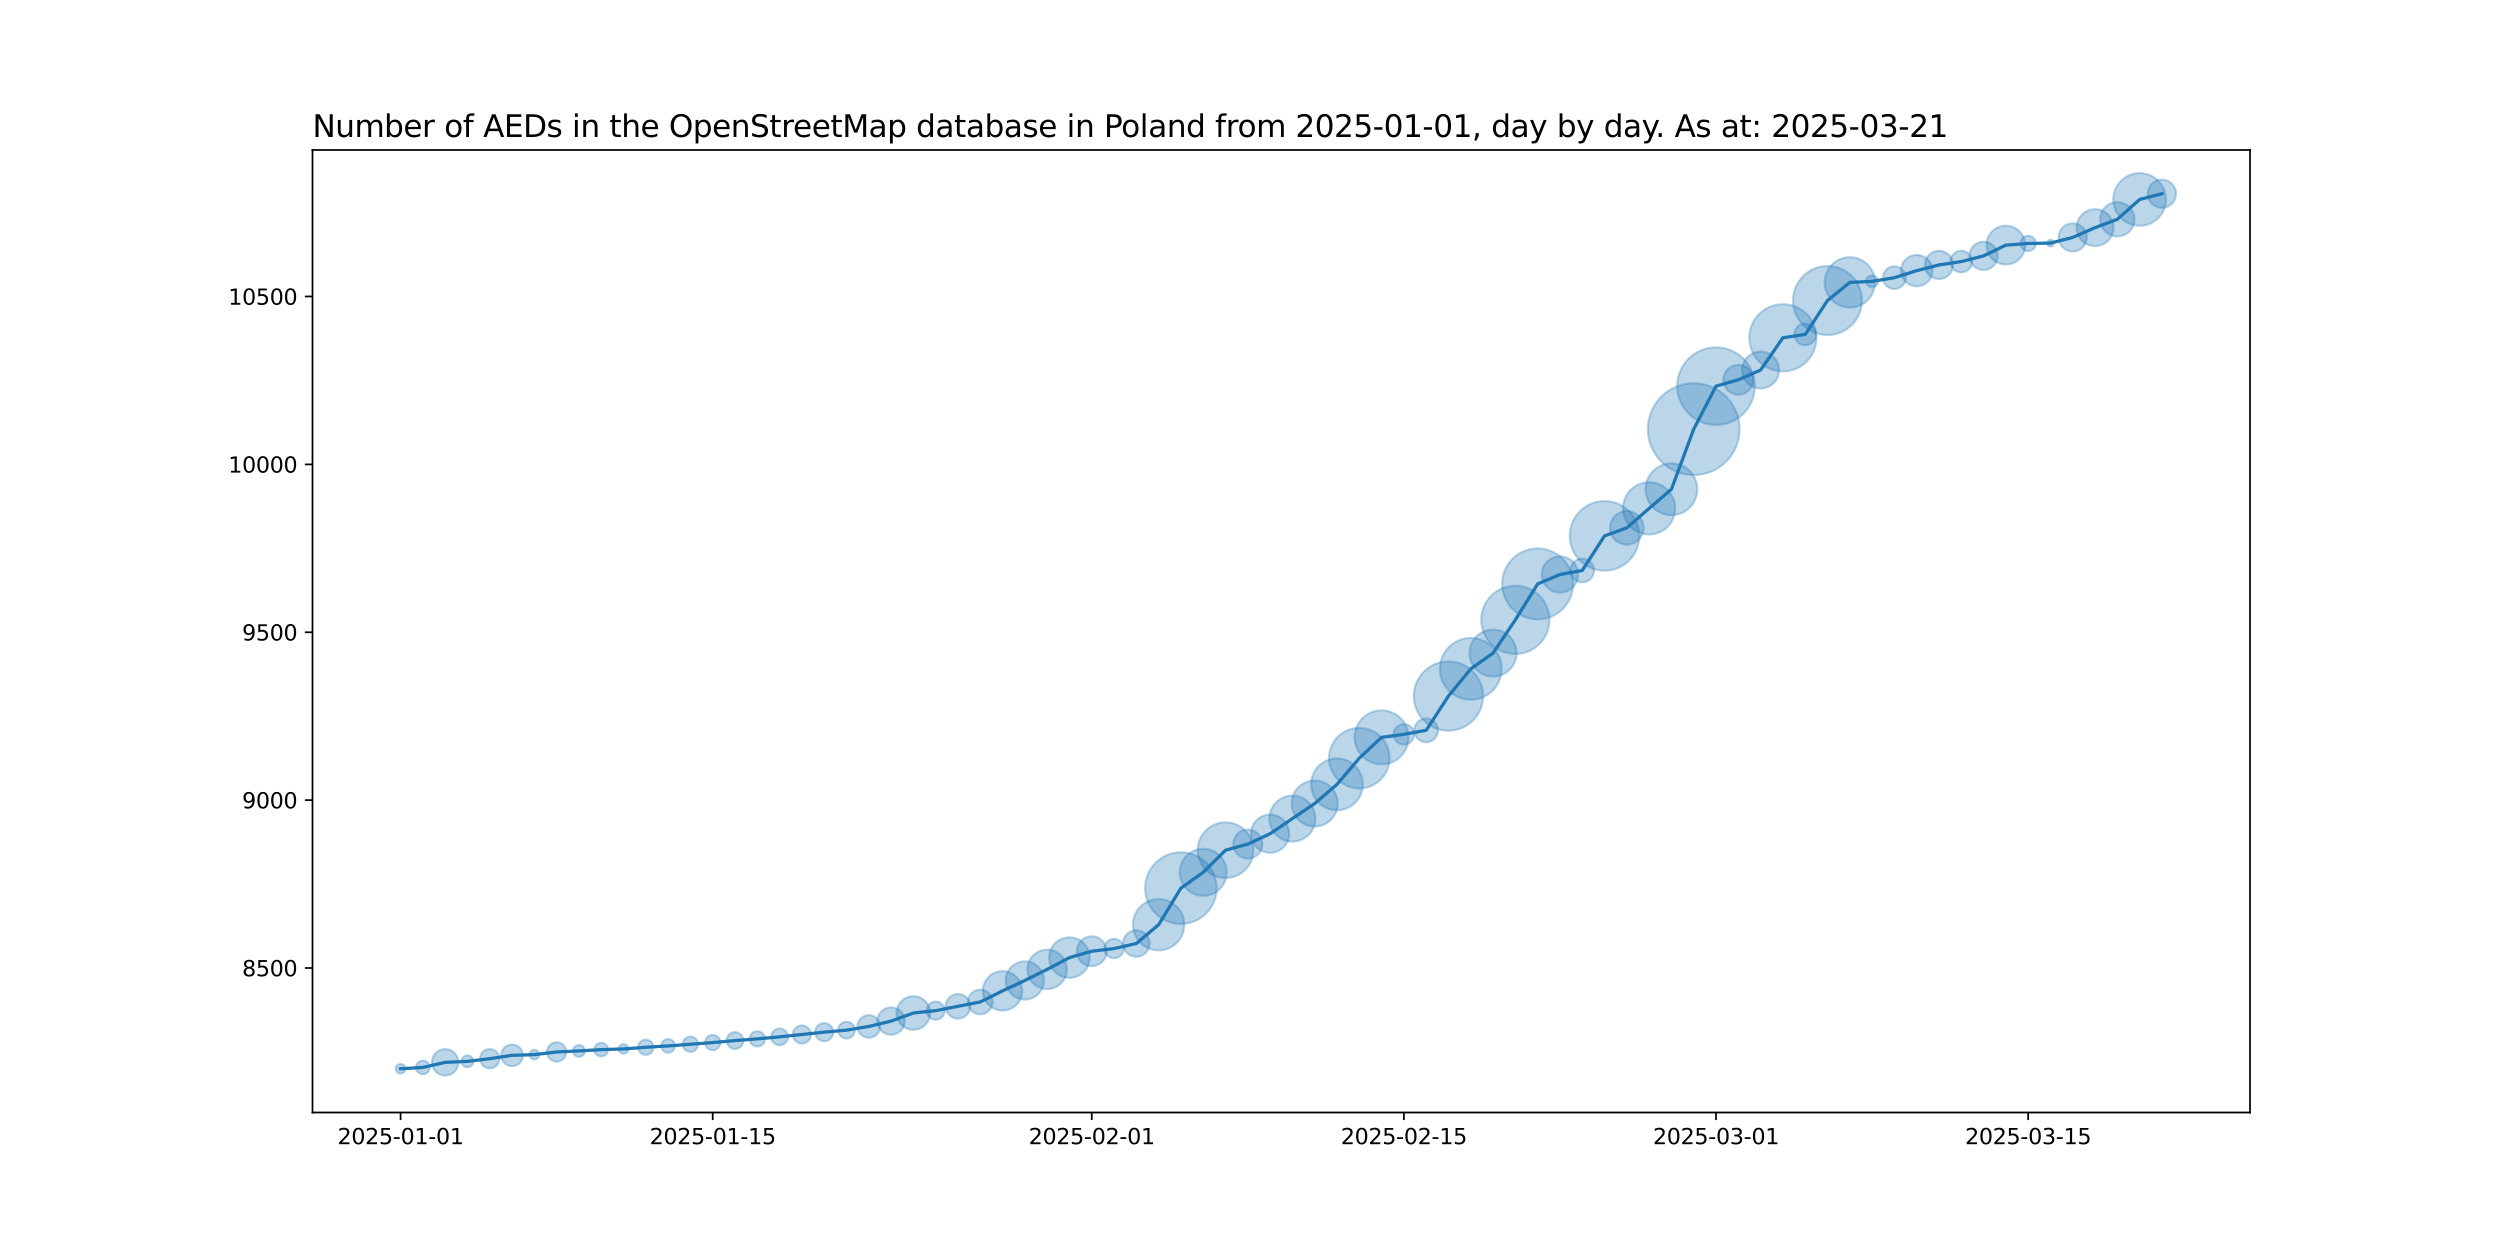 <?xml version="1.0" encoding="utf-8" standalone="no"?>
<!DOCTYPE svg PUBLIC "-//W3C//DTD SVG 1.1//EN"
  "http://www.w3.org/Graphics/SVG/1.1/DTD/svg11.dtd">
<svg xmlns:xlink="http://www.w3.org/1999/xlink" width="1152pt" height="576pt" viewBox="0 0 1152 576" xmlns="http://www.w3.org/2000/svg" version="1.1">
 <defs>
  <style type="text/css">*{stroke-linejoin: round; stroke-linecap: butt}</style>
 </defs>
 <g id="figure_1">
  <g id="patch_1">
   <path d="M 0 576 
L 1152 576 
L 1152 0 
L 0 0 
z
" style="fill: #ffffff"/>
  </g>
  <g id="axes_1">
   <g id="patch_2">
    <path d="M 144 512.64 
L 1036.8 512.64 
L 1036.8 69.12 
L 144 69.12 
z
" style="fill: #ffffff"/>
   </g>
   <g id="PathCollection_1">
    <path d="M 184.582 494.716 
C 185.175 494.716 185.744 494.48 186.163 494.061 
C 186.582 493.642 186.818 493.073 186.818 492.48 
C 186.818 491.887 186.582 491.318 186.163 490.899 
C 185.744 490.48 185.175 490.244 184.582 490.244 
C 183.989 490.244 183.42 490.48 183.001 490.899 
C 182.581 491.318 182.346 491.887 182.346 492.48 
C 182.346 493.073 182.581 493.642 183.001 494.061 
C 183.42 494.48 183.989 494.716 184.582 494.716 
z
" clip-path="url(#p2cc94b36af)" style="fill: #1f77b4; fill-opacity: 0.3; stroke: #1f77b4; stroke-opacity: 0.3"/>
    <path d="M 194.856 495.023 
C 195.694 495.023 196.499 494.69 197.092 494.097 
C 197.685 493.504 198.018 492.7 198.018 491.861 
C 198.018 491.022 197.685 490.218 197.092 489.625 
C 196.499 489.032 195.694 488.699 194.856 488.699 
C 194.017 488.699 193.213 489.032 192.62 489.625 
C 192.027 490.218 191.693 491.022 191.693 491.861 
C 191.693 492.7 192.027 493.504 192.62 494.097 
C 193.213 494.69 194.017 495.023 194.856 495.023 
z
" clip-path="url(#p2cc94b36af)" style="fill: #1f77b4; fill-opacity: 0.3; stroke: #1f77b4; stroke-opacity: 0.3"/>
    <path d="M 205.13 495.664 
C 206.754 495.664 208.311 495.019 209.46 493.87 
C 210.608 492.722 211.253 491.164 211.253 489.54 
C 211.253 487.916 210.608 486.359 209.46 485.21 
C 208.311 484.062 206.754 483.417 205.13 483.417 
C 203.506 483.417 201.948 484.062 200.799 485.21 
C 199.651 486.359 199.006 487.916 199.006 489.54 
C 199.006 491.164 199.651 492.722 200.799 493.87 
C 201.948 495.019 203.506 495.664 205.13 495.664 
z
" clip-path="url(#p2cc94b36af)" style="fill: #1f77b4; fill-opacity: 0.3; stroke: #1f77b4; stroke-opacity: 0.3"/>
    <path d="M 215.403 491.815 
C 216.13 491.815 216.826 491.526 217.34 491.013 
C 217.854 490.499 218.142 489.802 218.142 489.076 
C 218.142 488.35 217.854 487.653 217.34 487.14 
C 216.826 486.626 216.13 486.338 215.403 486.338 
C 214.677 486.338 213.981 486.626 213.467 487.14 
C 212.953 487.653 212.665 488.35 212.665 489.076 
C 212.665 489.802 212.953 490.499 213.467 491.013 
C 213.981 491.526 214.677 491.815 215.403 491.815 
z
" clip-path="url(#p2cc94b36af)" style="fill: #1f77b4; fill-opacity: 0.3; stroke: #1f77b4; stroke-opacity: 0.3"/>
    <path d="M 225.677 492.311 
C 226.863 492.311 228.001 491.839 228.84 491.001 
C 229.678 490.162 230.149 489.024 230.149 487.838 
C 230.149 486.652 229.678 485.515 228.84 484.676 
C 228.001 483.837 226.863 483.366 225.677 483.366 
C 224.491 483.366 223.354 483.837 222.515 484.676 
C 221.676 485.515 221.205 486.652 221.205 487.838 
C 221.205 489.024 221.676 490.162 222.515 491.001 
C 223.354 491.839 224.491 492.311 225.677 492.311 
z
" clip-path="url(#p2cc94b36af)" style="fill: #1f77b4; fill-opacity: 0.3; stroke: #1f77b4; stroke-opacity: 0.3"/>
    <path d="M 235.951 491.291 
C 237.277 491.291 238.549 490.764 239.487 489.827 
C 240.424 488.889 240.951 487.617 240.951 486.291 
C 240.951 484.965 240.424 483.693 239.487 482.756 
C 238.549 481.818 237.277 481.291 235.951 481.291 
C 234.625 481.291 233.353 481.818 232.416 482.756 
C 231.478 483.693 230.951 484.965 230.951 486.291 
C 230.951 487.617 231.478 488.889 232.416 489.827 
C 233.353 490.764 234.625 491.291 235.951 491.291 
z
" clip-path="url(#p2cc94b36af)" style="fill: #1f77b4; fill-opacity: 0.3; stroke: #1f77b4; stroke-opacity: 0.3"/>
    <path d="M 246.225 488.218 
C 246.818 488.218 247.387 487.982 247.806 487.563 
C 248.226 487.144 248.461 486.575 248.461 485.982 
C 248.461 485.389 248.226 484.82 247.806 484.401 
C 247.387 483.981 246.818 483.746 246.225 483.746 
C 245.632 483.746 245.063 483.981 244.644 484.401 
C 244.225 484.82 243.989 485.389 243.989 485.982 
C 243.989 486.575 244.225 487.144 244.644 487.563 
C 245.063 487.982 245.632 488.218 246.225 488.218 
z
" clip-path="url(#p2cc94b36af)" style="fill: #1f77b4; fill-opacity: 0.3; stroke: #1f77b4; stroke-opacity: 0.3"/>
    <path d="M 256.499 489.216 
C 257.685 489.216 258.823 488.745 259.661 487.906 
C 260.5 487.068 260.971 485.93 260.971 484.744 
C 260.971 483.558 260.5 482.42 259.661 481.582 
C 258.823 480.743 257.685 480.272 256.499 480.272 
C 255.313 480.272 254.175 480.743 253.337 481.582 
C 252.498 482.42 252.027 483.558 252.027 484.744 
C 252.027 485.93 252.498 487.068 253.337 487.906 
C 254.175 488.745 255.313 489.216 256.499 489.216 
z
" clip-path="url(#p2cc94b36af)" style="fill: #1f77b4; fill-opacity: 0.3; stroke: #1f77b4; stroke-opacity: 0.3"/>
    <path d="M 266.773 487.018 
C 267.499 487.018 268.196 486.73 268.709 486.216 
C 269.223 485.703 269.511 485.006 269.511 484.28 
C 269.511 483.554 269.223 482.857 268.709 482.343 
C 268.196 481.83 267.499 481.541 266.773 481.541 
C 266.047 481.541 265.35 481.83 264.836 482.343 
C 264.323 482.857 264.034 483.554 264.034 484.28 
C 264.034 485.006 264.323 485.703 264.836 486.216 
C 265.35 486.73 266.047 487.018 266.773 487.018 
z
" clip-path="url(#p2cc94b36af)" style="fill: #1f77b4; fill-opacity: 0.3; stroke: #1f77b4; stroke-opacity: 0.3"/>
    <path d="M 277.047 486.823 
C 277.885 486.823 278.69 486.49 279.283 485.897 
C 279.876 485.304 280.209 484.5 280.209 483.661 
C 280.209 482.822 279.876 482.018 279.283 481.425 
C 278.69 480.832 277.885 480.499 277.047 480.499 
C 276.208 480.499 275.404 480.832 274.811 481.425 
C 274.218 482.018 273.884 482.822 273.884 483.661 
C 273.884 484.5 274.218 485.304 274.811 485.897 
C 275.404 486.49 276.208 486.823 277.047 486.823 
z
" clip-path="url(#p2cc94b36af)" style="fill: #1f77b4; fill-opacity: 0.3; stroke: #1f77b4; stroke-opacity: 0.3"/>
    <path d="M 287.321 485.588 
C 287.914 485.588 288.482 485.352 288.902 484.933 
C 289.321 484.513 289.557 483.945 289.557 483.352 
C 289.557 482.759 289.321 482.19 288.902 481.77 
C 288.482 481.351 287.914 481.115 287.321 481.115 
C 286.728 481.115 286.159 481.351 285.739 481.77 
C 285.32 482.19 285.085 482.759 285.085 483.352 
C 285.085 483.945 285.32 484.513 285.739 484.933 
C 286.159 485.352 286.728 485.588 287.321 485.588 
z
" clip-path="url(#p2cc94b36af)" style="fill: #1f77b4; fill-opacity: 0.3; stroke: #1f77b4; stroke-opacity: 0.3"/>
    <path d="M 297.594 486.113 
C 298.532 486.113 299.431 485.741 300.094 485.078 
C 300.757 484.415 301.13 483.516 301.13 482.578 
C 301.13 481.64 300.757 480.741 300.094 480.078 
C 299.431 479.415 298.532 479.042 297.594 479.042 
C 296.657 479.042 295.757 479.415 295.094 480.078 
C 294.431 480.741 294.059 481.64 294.059 482.578 
C 294.059 483.516 294.431 484.415 295.094 485.078 
C 295.757 485.741 296.657 486.113 297.594 486.113 
z
" clip-path="url(#p2cc94b36af)" style="fill: #1f77b4; fill-opacity: 0.3; stroke: #1f77b4; stroke-opacity: 0.3"/>
    <path d="M 307.868 485.121 
C 308.707 485.121 309.511 484.788 310.104 484.195 
C 310.697 483.602 311.031 482.798 311.031 481.959 
C 311.031 481.12 310.697 480.316 310.104 479.723 
C 309.511 479.13 308.707 478.797 307.868 478.797 
C 307.03 478.797 306.225 479.13 305.632 479.723 
C 305.039 480.316 304.706 481.12 304.706 481.959 
C 304.706 482.798 305.039 483.602 305.632 484.195 
C 306.225 484.788 307.03 485.121 307.868 485.121 
z
" clip-path="url(#p2cc94b36af)" style="fill: #1f77b4; fill-opacity: 0.3; stroke: #1f77b4; stroke-opacity: 0.3"/>
    <path d="M 318.142 484.721 
C 319.08 484.721 319.979 484.348 320.642 483.685 
C 321.305 483.022 321.678 482.123 321.678 481.185 
C 321.678 480.248 321.305 479.348 320.642 478.685 
C 319.979 478.022 319.08 477.65 318.142 477.65 
C 317.205 477.65 316.305 478.022 315.642 478.685 
C 314.979 479.348 314.607 480.248 314.607 481.185 
C 314.607 482.123 314.979 483.022 315.642 483.685 
C 316.305 484.348 317.205 484.721 318.142 484.721 
z
" clip-path="url(#p2cc94b36af)" style="fill: #1f77b4; fill-opacity: 0.3; stroke: #1f77b4; stroke-opacity: 0.3"/>
    <path d="M 328.416 483.947 
C 329.354 483.947 330.253 483.575 330.916 482.912 
C 331.579 482.249 331.952 481.349 331.952 480.412 
C 331.952 479.474 331.579 478.575 330.916 477.912 
C 330.253 477.249 329.354 476.876 328.416 476.876 
C 327.478 476.876 326.579 477.249 325.916 477.912 
C 325.253 478.575 324.881 479.474 324.881 480.412 
C 324.881 481.349 325.253 482.249 325.916 482.912 
C 326.579 483.575 327.478 483.947 328.416 483.947 
z
" clip-path="url(#p2cc94b36af)" style="fill: #1f77b4; fill-opacity: 0.3; stroke: #1f77b4; stroke-opacity: 0.3"/>
    <path d="M 338.69 483.357 
C 339.717 483.357 340.702 482.948 341.429 482.222 
C 342.155 481.496 342.563 480.511 342.563 479.484 
C 342.563 478.456 342.155 477.471 341.429 476.745 
C 340.702 476.019 339.717 475.611 338.69 475.611 
C 337.663 475.611 336.678 476.019 335.951 476.745 
C 335.225 477.471 334.817 478.456 334.817 479.484 
C 334.817 480.511 335.225 481.496 335.951 482.222 
C 336.678 482.948 337.663 483.357 338.69 483.357 
z
" clip-path="url(#p2cc94b36af)" style="fill: #1f77b4; fill-opacity: 0.3; stroke: #1f77b4; stroke-opacity: 0.3"/>
    <path d="M 348.964 482.245 
C 349.902 482.245 350.801 481.873 351.464 481.21 
C 352.127 480.547 352.499 479.648 352.499 478.71 
C 352.499 477.772 352.127 476.873 351.464 476.21 
C 350.801 475.547 349.902 475.174 348.964 475.174 
C 348.026 475.174 347.127 475.547 346.464 476.21 
C 345.801 476.873 345.428 477.772 345.428 478.71 
C 345.428 479.648 345.801 480.547 346.464 481.21 
C 347.127 481.873 348.026 482.245 348.964 482.245 
z
" clip-path="url(#p2cc94b36af)" style="fill: #1f77b4; fill-opacity: 0.3; stroke: #1f77b4; stroke-opacity: 0.3"/>
    <path d="M 359.238 481.655 
C 360.265 481.655 361.25 481.247 361.976 480.52 
C 362.703 479.794 363.111 478.809 363.111 477.782 
C 363.111 476.754 362.703 475.769 361.976 475.043 
C 361.25 474.317 360.265 473.909 359.238 473.909 
C 358.211 473.909 357.225 474.317 356.499 475.043 
C 355.773 475.769 355.365 476.754 355.365 477.782 
C 355.365 478.809 355.773 479.794 356.499 480.52 
C 357.225 481.247 358.211 481.655 359.238 481.655 
z
" clip-path="url(#p2cc94b36af)" style="fill: #1f77b4; fill-opacity: 0.3; stroke: #1f77b4; stroke-opacity: 0.3"/>
    <path d="M 369.512 480.882 
C 370.621 480.882 371.685 480.441 372.47 479.657 
C 373.254 478.872 373.695 477.808 373.695 476.699 
C 373.695 475.589 373.254 474.525 372.47 473.741 
C 371.685 472.956 370.621 472.515 369.512 472.515 
C 368.402 472.515 367.338 472.956 366.554 473.741 
C 365.769 474.525 365.328 475.589 365.328 476.699 
C 365.328 477.808 365.769 478.872 366.554 479.657 
C 367.338 480.441 368.402 480.882 369.512 480.882 
z
" clip-path="url(#p2cc94b36af)" style="fill: #1f77b4; fill-opacity: 0.3; stroke: #1f77b4; stroke-opacity: 0.3"/>
    <path d="M 379.786 479.799 
C 380.895 479.799 381.959 479.358 382.744 478.574 
C 383.528 477.789 383.969 476.725 383.969 475.616 
C 383.969 474.506 383.528 473.442 382.744 472.657 
C 381.959 471.873 380.895 471.432 379.786 471.432 
C 378.676 471.432 377.612 471.873 376.827 472.657 
C 376.043 473.442 375.602 474.506 375.602 475.616 
C 375.602 476.725 376.043 477.789 376.827 478.574 
C 377.612 479.358 378.676 479.799 379.786 479.799 
z
" clip-path="url(#p2cc94b36af)" style="fill: #1f77b4; fill-opacity: 0.3; stroke: #1f77b4; stroke-opacity: 0.3"/>
    <path d="M 390.059 478.56 
C 391.087 478.56 392.072 478.152 392.798 477.426 
C 393.524 476.7 393.932 475.714 393.932 474.687 
C 393.932 473.66 393.524 472.675 392.798 471.949 
C 392.072 471.222 391.087 470.814 390.059 470.814 
C 389.032 470.814 388.047 471.222 387.321 471.949 
C 386.594 472.675 386.186 473.66 386.186 474.687 
C 386.186 475.714 386.594 476.7 387.321 477.426 
C 388.047 478.152 389.032 478.56 390.059 478.56 
z
" clip-path="url(#p2cc94b36af)" style="fill: #1f77b4; fill-opacity: 0.3; stroke: #1f77b4; stroke-opacity: 0.3"/>
    <path d="M 400.333 478.229 
C 401.724 478.229 403.058 477.677 404.041 476.693 
C 405.025 475.71 405.577 474.376 405.577 472.985 
C 405.577 471.595 405.025 470.261 404.041 469.277 
C 403.058 468.294 401.724 467.741 400.333 467.741 
C 398.943 467.741 397.609 468.294 396.625 469.277 
C 395.642 470.261 395.089 471.595 395.089 472.985 
C 395.089 474.376 395.642 475.71 396.625 476.693 
C 397.609 477.677 398.943 478.229 400.333 478.229 
z
" clip-path="url(#p2cc94b36af)" style="fill: #1f77b4; fill-opacity: 0.3; stroke: #1f77b4; stroke-opacity: 0.3"/>
    <path d="M 410.607 476.834 
C 412.284 476.834 413.893 476.168 415.079 474.982 
C 416.265 473.796 416.932 472.187 416.932 470.51 
C 416.932 468.832 416.265 467.224 415.079 466.038 
C 413.893 464.852 412.284 464.185 410.607 464.185 
C 408.93 464.185 407.321 464.852 406.135 466.038 
C 404.949 467.224 404.283 468.832 404.283 470.51 
C 404.283 472.187 404.949 473.796 406.135 474.982 
C 407.321 476.168 408.93 476.834 410.607 476.834 
z
" clip-path="url(#p2cc94b36af)" style="fill: #1f77b4; fill-opacity: 0.3; stroke: #1f77b4; stroke-opacity: 0.3"/>
    <path d="M 420.881 474.542 
C 422.935 474.542 424.906 473.726 426.358 472.274 
C 427.811 470.821 428.627 468.851 428.627 466.796 
C 428.627 464.742 427.811 462.772 426.358 461.319 
C 424.906 459.867 422.935 459.051 420.881 459.051 
C 418.827 459.051 416.856 459.867 415.404 461.319 
C 413.951 462.772 413.135 464.742 413.135 466.796 
C 413.135 468.851 413.951 470.821 415.404 472.274 
C 416.856 473.726 418.827 474.542 420.881 474.542 
z
" clip-path="url(#p2cc94b36af)" style="fill: #1f77b4; fill-opacity: 0.3; stroke: #1f77b4; stroke-opacity: 0.3"/>
    <path d="M 431.155 469.897 
C 432.264 469.897 433.328 469.456 434.113 468.672 
C 434.897 467.887 435.338 466.823 435.338 465.713 
C 435.338 464.604 434.897 463.54 434.113 462.755 
C 433.328 461.971 432.264 461.53 431.155 461.53 
C 430.045 461.53 428.981 461.971 428.197 462.755 
C 427.412 463.54 426.972 464.604 426.972 465.713 
C 426.972 466.823 427.412 467.887 428.197 468.672 
C 428.981 469.456 430.045 469.897 431.155 469.897 
z
" clip-path="url(#p2cc94b36af)" style="fill: #1f77b4; fill-opacity: 0.3; stroke: #1f77b4; stroke-opacity: 0.3"/>
    <path d="M 441.429 469.403 
C 442.941 469.403 444.391 468.802 445.46 467.733 
C 446.529 466.664 447.13 465.214 447.13 463.702 
C 447.13 462.19 446.529 460.74 445.46 459.671 
C 444.391 458.602 442.941 458.001 441.429 458.001 
C 439.917 458.001 438.467 458.602 437.398 459.671 
C 436.329 460.74 435.728 462.19 435.728 463.702 
C 435.728 465.214 436.329 466.664 437.398 467.733 
C 438.467 468.802 439.917 469.403 441.429 469.403 
z
" clip-path="url(#p2cc94b36af)" style="fill: #1f77b4; fill-opacity: 0.3; stroke: #1f77b4; stroke-opacity: 0.3"/>
    <path d="M 451.703 467.392 
C 453.215 467.392 454.665 466.791 455.734 465.722 
C 456.803 464.653 457.404 463.203 457.404 461.691 
C 457.404 460.179 456.803 458.729 455.734 457.66 
C 454.665 456.591 453.215 455.99 451.703 455.99 
C 450.191 455.99 448.741 456.591 447.672 457.66 
C 446.602 458.729 446.002 460.179 446.002 461.691 
C 446.002 463.203 446.602 464.653 447.672 465.722 
C 448.741 466.791 450.191 467.392 451.703 467.392 
z
" clip-path="url(#p2cc94b36af)" style="fill: #1f77b4; fill-opacity: 0.3; stroke: #1f77b4; stroke-opacity: 0.3"/>
    <path d="M 461.977 465.668 
C 464.385 465.668 466.696 464.711 468.399 463.008 
C 470.102 461.304 471.059 458.994 471.059 456.585 
C 471.059 454.176 470.102 451.866 468.399 450.162 
C 466.696 448.459 464.385 447.502 461.977 447.502 
C 459.568 447.502 457.257 448.459 455.554 450.162 
C 453.851 451.866 452.894 454.176 452.894 456.585 
C 452.894 458.994 453.851 461.304 455.554 463.008 
C 457.257 464.711 459.568 465.668 461.977 465.668 
z
" clip-path="url(#p2cc94b36af)" style="fill: #1f77b4; fill-opacity: 0.3; stroke: #1f77b4; stroke-opacity: 0.3"/>
    <path d="M 472.25 460.592 
C 474.585 460.592 476.824 459.664 478.475 458.014 
C 480.126 456.363 481.054 454.123 481.054 451.789 
C 481.054 449.454 480.126 447.215 478.475 445.564 
C 476.824 443.913 474.585 442.985 472.25 442.985 
C 469.916 442.985 467.676 443.913 466.025 445.564 
C 464.375 447.215 463.447 449.454 463.447 451.789 
C 463.447 454.123 464.375 456.363 466.025 458.014 
C 467.676 459.664 469.916 460.592 472.25 460.592 
z
" clip-path="url(#p2cc94b36af)" style="fill: #1f77b4; fill-opacity: 0.3; stroke: #1f77b4; stroke-opacity: 0.3"/>
    <path d="M 482.524 455.766 
C 484.933 455.766 487.244 454.809 488.947 453.106 
C 490.65 451.402 491.607 449.092 491.607 446.683 
C 491.607 444.274 490.65 441.964 488.947 440.26 
C 487.244 438.557 484.933 437.6 482.524 437.6 
C 480.115 437.6 477.805 438.557 476.102 440.26 
C 474.398 441.964 473.441 444.274 473.441 446.683 
C 473.441 449.092 474.398 451.402 476.102 453.106 
C 477.805 454.809 480.115 455.766 482.524 455.766 
z
" clip-path="url(#p2cc94b36af)" style="fill: #1f77b4; fill-opacity: 0.3; stroke: #1f77b4; stroke-opacity: 0.3"/>
    <path d="M 492.798 450.622 
C 495.279 450.622 497.658 449.636 499.413 447.882 
C 501.167 446.128 502.152 443.748 502.152 441.268 
C 502.152 438.787 501.167 436.407 499.413 434.653 
C 497.658 432.899 495.279 431.914 492.798 431.914 
C 490.317 431.914 487.938 432.899 486.184 434.653 
C 484.43 436.407 483.444 438.787 483.444 441.268 
C 483.444 443.748 484.43 446.128 486.184 447.882 
C 487.938 449.636 490.317 450.622 492.798 450.622 
z
" clip-path="url(#p2cc94b36af)" style="fill: #1f77b4; fill-opacity: 0.3; stroke: #1f77b4; stroke-opacity: 0.3"/>
    <path d="M 503.072 445.22 
C 504.9 445.22 506.653 444.494 507.945 443.201 
C 509.238 441.909 509.964 440.156 509.964 438.328 
C 509.964 436.5 509.238 434.747 507.945 433.455 
C 506.653 432.162 504.9 431.436 503.072 431.436 
C 501.244 431.436 499.491 432.162 498.199 433.455 
C 496.906 434.747 496.18 436.5 496.18 438.328 
C 496.18 440.156 496.906 441.909 498.199 443.201 
C 499.491 444.494 501.244 445.22 503.072 445.22 
z
" clip-path="url(#p2cc94b36af)" style="fill: #1f77b4; fill-opacity: 0.3; stroke: #1f77b4; stroke-opacity: 0.3"/>
    <path d="M 513.346 441.562 
C 514.532 441.562 515.67 441.091 516.508 440.253 
C 517.347 439.414 517.818 438.276 517.818 437.09 
C 517.818 435.904 517.347 434.767 516.508 433.928 
C 515.67 433.089 514.532 432.618 513.346 432.618 
C 512.16 432.618 511.022 433.089 510.184 433.928 
C 509.345 434.767 508.874 435.904 508.874 437.09 
C 508.874 438.276 509.345 439.414 510.184 440.253 
C 511.022 441.091 512.16 441.562 513.346 441.562 
z
" clip-path="url(#p2cc94b36af)" style="fill: #1f77b4; fill-opacity: 0.3; stroke: #1f77b4; stroke-opacity: 0.3"/>
    <path d="M 523.62 440.893 
C 525.244 440.893 526.802 440.248 527.95 439.1 
C 529.098 437.951 529.744 436.394 529.744 434.769 
C 529.744 433.145 529.098 431.588 527.95 430.439 
C 526.802 429.291 525.244 428.646 523.62 428.646 
C 521.996 428.646 520.438 429.291 519.29 430.439 
C 518.141 431.588 517.496 433.145 517.496 434.769 
C 517.496 436.394 518.141 437.951 519.29 439.1 
C 520.438 440.248 521.996 440.893 523.62 440.893 
z
" clip-path="url(#p2cc94b36af)" style="fill: #1f77b4; fill-opacity: 0.3; stroke: #1f77b4; stroke-opacity: 0.3"/>
    <path d="M 533.894 437.937 
C 537.032 437.937 540.041 436.691 542.26 434.472 
C 544.479 432.253 545.726 429.243 545.726 426.105 
C 545.726 422.967 544.479 419.957 542.26 417.739 
C 540.041 415.52 537.032 414.273 533.894 414.273 
C 530.756 414.273 527.746 415.52 525.527 417.739 
C 523.308 419.957 522.062 422.967 522.062 426.105 
C 522.062 429.243 523.308 432.253 525.527 434.472 
C 527.746 436.691 530.756 437.937 533.894 437.937 
z
" clip-path="url(#p2cc94b36af)" style="fill: #1f77b4; fill-opacity: 0.3; stroke: #1f77b4; stroke-opacity: 0.3"/>
    <path d="M 544.168 425.748 
C 548.545 425.748 552.745 424.009 555.84 420.913 
C 558.936 417.818 560.675 413.619 560.675 409.241 
C 560.675 404.863 558.936 400.664 555.84 397.568 
C 552.745 394.472 548.545 392.733 544.168 392.733 
C 539.79 392.733 535.591 394.472 532.495 397.568 
C 529.399 400.664 527.66 404.863 527.66 409.241 
C 527.66 413.619 529.399 417.818 532.495 420.913 
C 535.591 424.009 539.79 425.748 544.168 425.748 
z
" clip-path="url(#p2cc94b36af)" style="fill: #1f77b4; fill-opacity: 0.3; stroke: #1f77b4; stroke-opacity: 0.3"/>
    <path d="M 554.441 412.809 
C 557.316 412.809 560.074 411.666 562.106 409.634 
C 564.139 407.601 565.281 404.844 565.281 401.969 
C 565.281 399.094 564.139 396.337 562.106 394.304 
C 560.074 392.271 557.316 391.129 554.441 391.129 
C 551.567 391.129 548.809 392.271 546.777 394.304 
C 544.744 396.337 543.602 399.094 543.602 401.969 
C 543.602 404.844 544.744 407.601 546.777 409.634 
C 548.809 411.666 551.567 412.809 554.441 412.809 
z
" clip-path="url(#p2cc94b36af)" style="fill: #1f77b4; fill-opacity: 0.3; stroke: #1f77b4; stroke-opacity: 0.3"/>
    <path d="M 564.715 404.603 
C 568.122 404.603 571.389 403.249 573.798 400.84 
C 576.207 398.431 577.561 395.164 577.561 391.757 
C 577.561 388.351 576.207 385.083 573.798 382.674 
C 571.389 380.266 568.122 378.912 564.715 378.912 
C 561.309 378.912 558.041 380.266 555.632 382.674 
C 553.224 385.083 551.87 388.351 551.87 391.757 
C 551.87 395.164 553.224 398.431 555.632 400.84 
C 558.041 403.249 561.309 404.603 564.715 404.603 
z
" clip-path="url(#p2cc94b36af)" style="fill: #1f77b4; fill-opacity: 0.3; stroke: #1f77b4; stroke-opacity: 0.3"/>
    <path d="M 574.989 395.681 
C 576.768 395.681 578.475 394.974 579.733 393.716 
C 580.991 392.458 581.697 390.751 581.697 388.972 
C 581.697 387.193 580.991 385.487 579.733 384.229 
C 578.475 382.971 576.768 382.264 574.989 382.264 
C 573.21 382.264 571.504 382.971 570.246 384.229 
C 568.988 385.487 568.281 387.193 568.281 388.972 
C 568.281 390.751 568.988 392.458 570.246 393.716 
C 571.504 394.974 573.21 395.681 574.989 395.681 
z
" clip-path="url(#p2cc94b36af)" style="fill: #1f77b4; fill-opacity: 0.3; stroke: #1f77b4; stroke-opacity: 0.3"/>
    <path d="M 585.263 392.979 
C 587.598 392.979 589.837 392.052 591.488 390.401 
C 593.139 388.75 594.066 386.511 594.066 384.176 
C 594.066 381.841 593.139 379.602 591.488 377.951 
C 589.837 376.3 587.598 375.373 585.263 375.373 
C 582.928 375.373 580.689 376.3 579.038 377.951 
C 577.387 379.602 576.46 381.841 576.46 384.176 
C 576.46 386.511 577.387 388.75 579.038 390.401 
C 580.689 392.052 582.928 392.979 585.263 392.979 
z
" clip-path="url(#p2cc94b36af)" style="fill: #1f77b4; fill-opacity: 0.3; stroke: #1f77b4; stroke-opacity: 0.3"/>
    <path d="M 595.537 387.82 
C 598.35 387.82 601.048 386.703 603.037 384.714 
C 605.026 382.725 606.144 380.027 606.144 377.214 
C 606.144 374.401 605.026 371.703 603.037 369.714 
C 601.048 367.725 598.35 366.607 595.537 366.607 
C 592.724 366.607 590.026 367.725 588.037 369.714 
C 586.048 371.703 584.93 374.401 584.93 377.214 
C 584.93 380.027 586.048 382.725 588.037 384.714 
C 590.026 386.703 592.724 387.82 595.537 387.82 
z
" clip-path="url(#p2cc94b36af)" style="fill: #1f77b4; fill-opacity: 0.3; stroke: #1f77b4; stroke-opacity: 0.3"/>
    <path d="M 605.811 380.858 
C 608.624 380.858 611.322 379.74 613.311 377.751 
C 615.3 375.762 616.417 373.064 616.417 370.251 
C 616.417 367.438 615.3 364.74 613.311 362.751 
C 611.322 360.762 608.624 359.645 605.811 359.645 
C 602.998 359.645 600.3 360.762 598.311 362.751 
C 596.322 364.74 595.204 367.438 595.204 370.251 
C 595.204 373.064 596.322 375.762 598.311 377.751 
C 600.3 379.74 602.998 380.858 605.811 380.858 
z
" clip-path="url(#p2cc94b36af)" style="fill: #1f77b4; fill-opacity: 0.3; stroke: #1f77b4; stroke-opacity: 0.3"/>
    <path d="M 616.085 373.37 
C 619.251 373.37 622.287 372.112 624.526 369.873 
C 626.764 367.635 628.022 364.598 628.022 361.432 
C 628.022 358.266 626.764 355.23 624.526 352.991 
C 622.287 350.753 619.251 349.495 616.085 349.495 
C 612.919 349.495 609.882 350.753 607.644 352.991 
C 605.405 355.23 604.147 358.266 604.147 361.432 
C 604.147 364.598 605.405 367.635 607.644 369.873 
C 609.882 372.112 612.919 373.37 616.085 373.37 
z
" clip-path="url(#p2cc94b36af)" style="fill: #1f77b4; fill-opacity: 0.3; stroke: #1f77b4; stroke-opacity: 0.3"/>
    <path d="M 626.359 363.328 
C 630.062 363.328 633.614 361.857 636.233 359.238 
C 638.851 356.62 640.323 353.067 640.323 349.364 
C 640.323 345.661 638.851 342.109 636.233 339.49 
C 633.614 336.871 630.062 335.4 626.359 335.4 
C 622.655 335.4 619.103 336.871 616.484 339.49 
C 613.866 342.109 612.394 345.661 612.394 349.364 
C 612.394 353.067 613.866 356.62 616.484 359.238 
C 619.103 361.857 622.655 363.328 626.359 363.328 
z
" clip-path="url(#p2cc94b36af)" style="fill: #1f77b4; fill-opacity: 0.3; stroke: #1f77b4; stroke-opacity: 0.3"/>
    <path d="M 636.632 352.221 
C 639.934 352.221 643.101 350.91 645.436 348.575 
C 647.771 346.24 649.082 343.073 649.082 339.771 
C 649.082 336.47 647.771 333.303 645.436 330.968 
C 643.101 328.633 639.934 327.322 636.632 327.322 
C 633.331 327.322 630.164 328.633 627.829 330.968 
C 625.494 333.303 624.183 336.47 624.183 339.771 
C 624.183 343.073 625.494 346.24 627.829 348.575 
C 630.164 350.91 633.331 352.221 636.632 352.221 
z
" clip-path="url(#p2cc94b36af)" style="fill: #1f77b4; fill-opacity: 0.3; stroke: #1f77b4; stroke-opacity: 0.3"/>
    <path d="M 646.906 343.122 
C 648.164 343.122 649.371 342.623 650.26 341.733 
C 651.15 340.844 651.65 339.637 651.65 338.379 
C 651.65 337.121 651.15 335.914 650.26 335.025 
C 649.371 334.135 648.164 333.636 646.906 333.636 
C 645.648 333.636 644.442 334.135 643.552 335.025 
C 642.663 335.914 642.163 337.121 642.163 338.379 
C 642.163 339.637 642.663 340.844 643.552 341.733 
C 644.442 342.623 645.648 343.122 646.906 343.122 
z
" clip-path="url(#p2cc94b36af)" style="fill: #1f77b4; fill-opacity: 0.3; stroke: #1f77b4; stroke-opacity: 0.3"/>
    <path d="M 657.18 342 
C 658.633 342 660.026 341.422 661.053 340.395 
C 662.08 339.368 662.657 337.975 662.657 336.522 
C 662.657 335.07 662.08 333.677 661.053 332.649 
C 660.026 331.622 658.633 331.045 657.18 331.045 
C 655.728 331.045 654.334 331.622 653.307 332.649 
C 652.28 333.677 651.703 335.07 651.703 336.522 
C 651.703 337.975 652.28 339.368 653.307 340.395 
C 654.334 341.422 655.728 342 657.18 342 
z
" clip-path="url(#p2cc94b36af)" style="fill: #1f77b4; fill-opacity: 0.3; stroke: #1f77b4; stroke-opacity: 0.3"/>
    <path d="M 667.454 336.71 
C 671.689 336.71 675.751 335.027 678.746 332.033 
C 681.74 329.038 683.423 324.976 683.423 320.741 
C 683.423 316.506 681.74 312.444 678.746 309.449 
C 675.751 306.455 671.689 304.772 667.454 304.772 
C 663.219 304.772 659.157 306.455 656.162 309.449 
C 653.168 312.444 651.485 316.506 651.485 320.741 
C 651.485 324.976 653.168 329.038 656.162 332.033 
C 659.157 335.027 663.219 336.71 667.454 336.71 
z
" clip-path="url(#p2cc94b36af)" style="fill: #1f77b4; fill-opacity: 0.3; stroke: #1f77b4; stroke-opacity: 0.3"/>
    <path d="M 677.728 322.439 
C 681.502 322.439 685.122 320.939 687.79 318.271 
C 690.459 315.602 691.958 311.983 691.958 308.209 
C 691.958 304.435 690.459 300.815 687.79 298.146 
C 685.122 295.478 681.502 293.978 677.728 293.978 
C 673.954 293.978 670.334 295.478 667.666 298.146 
C 664.997 300.815 663.498 304.435 663.498 308.209 
C 663.498 311.983 664.997 315.602 667.666 318.271 
C 670.334 320.939 673.954 322.439 677.728 322.439 
z
" clip-path="url(#p2cc94b36af)" style="fill: #1f77b4; fill-opacity: 0.3; stroke: #1f77b4; stroke-opacity: 0.3"/>
    <path d="M 688.002 311.777 
C 690.877 311.777 693.634 310.634 695.667 308.602 
C 697.699 306.569 698.842 303.812 698.842 300.937 
C 698.842 298.062 697.699 295.305 695.667 293.272 
C 693.634 291.239 690.877 290.097 688.002 290.097 
C 685.127 290.097 682.37 291.239 680.337 293.272 
C 678.304 295.305 677.162 298.062 677.162 300.937 
C 677.162 303.812 678.304 306.569 680.337 308.602 
C 682.37 310.634 685.127 311.777 688.002 311.777 
z
" clip-path="url(#p2cc94b36af)" style="fill: #1f77b4; fill-opacity: 0.3; stroke: #1f77b4; stroke-opacity: 0.3"/>
    <path d="M 698.276 301.352 
C 702.448 301.352 706.45 299.694 709.4 296.744 
C 712.35 293.794 714.008 289.792 714.008 285.62 
C 714.008 281.447 712.35 277.445 709.4 274.495 
C 706.45 271.545 702.448 269.887 698.276 269.887 
C 694.104 269.887 690.102 271.545 687.151 274.495 
C 684.201 277.445 682.544 281.447 682.544 285.62 
C 682.544 289.792 684.201 293.794 687.151 296.744 
C 690.102 299.694 694.104 301.352 698.276 301.352 
z
" clip-path="url(#p2cc94b36af)" style="fill: #1f77b4; fill-opacity: 0.3; stroke: #1f77b4; stroke-opacity: 0.3"/>
    <path d="M 708.55 285.42 
C 712.887 285.42 717.048 283.697 720.115 280.63 
C 723.182 277.562 724.905 273.402 724.905 269.064 
C 724.905 264.727 723.182 260.567 720.115 257.499 
C 717.048 254.432 712.887 252.709 708.55 252.709 
C 704.212 252.709 700.052 254.432 696.985 257.499 
C 693.917 260.567 692.194 264.727 692.194 269.064 
C 692.194 273.402 693.917 277.562 696.985 280.63 
C 700.052 283.697 704.212 285.42 708.55 285.42 
z
" clip-path="url(#p2cc94b36af)" style="fill: #1f77b4; fill-opacity: 0.3; stroke: #1f77b4; stroke-opacity: 0.3"/>
    <path d="M 718.823 273.099 
C 721.042 273.099 723.171 272.217 724.74 270.648 
C 726.309 269.079 727.19 266.951 727.19 264.732 
C 727.19 262.513 726.309 260.385 724.74 258.816 
C 723.171 257.247 721.042 256.366 718.823 256.366 
C 716.605 256.366 714.476 257.247 712.907 258.816 
C 711.338 260.385 710.457 262.513 710.457 264.732 
C 710.457 266.951 711.338 269.079 712.907 270.648 
C 714.476 272.217 716.605 273.099 718.823 273.099 
z
" clip-path="url(#p2cc94b36af)" style="fill: #1f77b4; fill-opacity: 0.3; stroke: #1f77b4; stroke-opacity: 0.3"/>
    <path d="M 729.097 268.353 
C 730.55 268.353 731.943 267.776 732.97 266.749 
C 733.997 265.722 734.575 264.328 734.575 262.876 
C 734.575 261.423 733.997 260.03 732.97 259.003 
C 731.943 257.976 730.55 257.398 729.097 257.398 
C 727.645 257.398 726.251 257.976 725.224 259.003 
C 724.197 260.03 723.62 261.423 723.62 262.876 
C 723.62 264.328 724.197 265.722 725.224 266.749 
C 726.251 267.776 727.645 268.353 729.097 268.353 
z
" clip-path="url(#p2cc94b36af)" style="fill: #1f77b4; fill-opacity: 0.3; stroke: #1f77b4; stroke-opacity: 0.3"/>
    <path d="M 739.371 262.986 
C 743.627 262.986 747.709 261.296 750.718 258.286 
C 753.727 255.277 755.418 251.195 755.418 246.94 
C 755.418 242.684 753.727 238.602 750.718 235.593 
C 747.709 232.584 743.627 230.893 739.371 230.893 
C 735.116 230.893 731.034 232.584 728.024 235.593 
C 725.015 238.602 723.324 242.684 723.324 246.94 
C 723.324 251.195 725.015 255.277 728.024 258.286 
C 731.034 261.296 735.116 262.986 739.371 262.986 
z
" clip-path="url(#p2cc94b36af)" style="fill: #1f77b4; fill-opacity: 0.3; stroke: #1f77b4; stroke-opacity: 0.3"/>
    <path d="M 749.645 250.972 
C 751.699 250.972 753.67 250.156 755.122 248.704 
C 756.575 247.251 757.391 245.281 757.391 243.226 
C 757.391 241.172 756.575 239.202 755.122 237.749 
C 753.67 236.296 751.699 235.48 749.645 235.48 
C 747.591 235.48 745.62 236.296 744.168 237.749 
C 742.715 239.202 741.899 241.172 741.899 243.226 
C 741.899 245.281 742.715 247.251 744.168 248.704 
C 745.62 250.156 747.591 250.972 749.645 250.972 
z
" clip-path="url(#p2cc94b36af)" style="fill: #1f77b4; fill-opacity: 0.3; stroke: #1f77b4; stroke-opacity: 0.3"/>
    <path d="M 759.919 246.294 
C 763.112 246.294 766.176 245.025 768.434 242.767 
C 770.692 240.509 771.961 237.446 771.961 234.253 
C 771.961 231.059 770.692 227.996 768.434 225.738 
C 766.176 223.48 763.112 222.211 759.919 222.211 
C 756.726 222.211 753.662 223.48 751.404 225.738 
C 749.146 227.996 747.877 231.059 747.877 234.253 
C 747.877 237.446 749.146 240.509 751.404 242.767 
C 753.662 245.025 756.726 246.294 759.919 246.294 
z
" clip-path="url(#p2cc94b36af)" style="fill: #1f77b4; fill-opacity: 0.3; stroke: #1f77b4; stroke-opacity: 0.3"/>
    <path d="M 770.193 237.371 
C 773.359 237.371 776.395 236.113 778.634 233.874 
C 780.872 231.636 782.13 228.599 782.13 225.433 
C 782.13 222.268 780.872 219.231 778.634 216.993 
C 776.395 214.754 773.359 213.496 770.193 213.496 
C 767.027 213.496 763.99 214.754 761.752 216.993 
C 759.513 219.231 758.256 222.268 758.256 225.433 
C 758.256 228.599 759.513 231.636 761.752 233.874 
C 763.99 236.113 767.027 237.371 770.193 237.371 
z
" clip-path="url(#p2cc94b36af)" style="fill: #1f77b4; fill-opacity: 0.3; stroke: #1f77b4; stroke-opacity: 0.3"/>
    <path d="M 780.467 218.893 
C 786.077 218.893 791.458 216.664 795.425 212.697 
C 799.392 208.73 801.621 203.349 801.621 197.739 
C 801.621 192.128 799.392 186.747 795.425 182.78 
C 791.458 178.813 786.077 176.584 780.467 176.584 
C 774.857 176.584 769.475 178.813 765.508 182.78 
C 761.541 186.747 759.313 192.128 759.313 197.739 
C 759.313 203.349 761.541 208.73 765.508 212.697 
C 769.475 216.664 774.857 218.893 780.467 218.893 
z
" clip-path="url(#p2cc94b36af)" style="fill: #1f77b4; fill-opacity: 0.3; stroke: #1f77b4; stroke-opacity: 0.3"/>
    <path d="M 790.741 195.823 
C 795.485 195.823 800.035 193.938 803.39 190.584 
C 806.744 187.229 808.629 182.679 808.629 177.934 
C 808.629 173.19 806.744 168.64 803.39 165.285 
C 800.035 161.931 795.485 160.046 790.741 160.046 
C 785.997 160.046 781.446 161.931 778.092 165.285 
C 774.737 168.64 772.852 173.19 772.852 177.934 
C 772.852 182.679 774.737 187.229 778.092 190.584 
C 781.446 193.938 785.997 195.823 790.741 195.823 
z
" clip-path="url(#p2cc94b36af)" style="fill: #1f77b4; fill-opacity: 0.3; stroke: #1f77b4; stroke-opacity: 0.3"/>
    <path d="M 801.014 181.887 
C 802.842 181.887 804.595 181.161 805.888 179.868 
C 807.18 178.576 807.907 176.823 807.907 174.995 
C 807.907 173.167 807.18 171.414 805.888 170.121 
C 804.595 168.829 802.842 168.103 801.014 168.103 
C 799.187 168.103 797.434 168.829 796.141 170.121 
C 794.849 171.414 794.122 173.167 794.122 174.995 
C 794.122 176.823 794.849 178.576 796.141 179.868 
C 797.434 181.161 799.187 181.887 801.014 181.887 
z
" clip-path="url(#p2cc94b36af)" style="fill: #1f77b4; fill-opacity: 0.3; stroke: #1f77b4; stroke-opacity: 0.3"/>
    <path d="M 811.288 179.023 
C 813.547 179.023 815.712 178.125 817.309 176.529 
C 818.906 174.932 819.803 172.766 819.803 170.508 
C 819.803 168.25 818.906 166.084 817.309 164.487 
C 815.712 162.89 813.547 161.993 811.288 161.993 
C 809.03 161.993 806.864 162.89 805.268 164.487 
C 803.671 166.084 802.774 168.25 802.774 170.508 
C 802.774 172.766 803.671 174.932 805.268 176.529 
C 806.864 178.125 809.03 179.023 811.288 179.023 
z
" clip-path="url(#p2cc94b36af)" style="fill: #1f77b4; fill-opacity: 0.3; stroke: #1f77b4; stroke-opacity: 0.3"/>
    <path d="M 821.562 171.147 
C 825.671 171.147 829.612 169.514 832.517 166.609 
C 835.422 163.704 837.054 159.763 837.054 155.655 
C 837.054 151.546 835.422 147.606 832.517 144.7 
C 829.612 141.795 825.671 140.163 821.562 140.163 
C 817.454 140.163 813.513 141.795 810.608 144.7 
C 807.703 147.606 806.07 151.546 806.07 155.655 
C 806.07 159.763 807.703 163.704 810.608 166.609 
C 813.513 169.514 817.454 171.147 821.562 171.147 
z
" clip-path="url(#p2cc94b36af)" style="fill: #1f77b4; fill-opacity: 0.3; stroke: #1f77b4; stroke-opacity: 0.3"/>
    <path d="M 831.836 159.108 
C 833.162 159.108 834.434 158.581 835.372 157.643 
C 836.309 156.706 836.836 155.434 836.836 154.108 
C 836.836 152.782 836.309 151.51 835.372 150.572 
C 834.434 149.634 833.162 149.108 831.836 149.108 
C 830.51 149.108 829.238 149.634 828.301 150.572 
C 827.363 151.51 826.836 152.782 826.836 154.108 
C 826.836 155.434 827.363 156.706 828.301 157.643 
C 829.238 158.581 830.51 159.108 831.836 159.108 
z
" clip-path="url(#p2cc94b36af)" style="fill: #1f77b4; fill-opacity: 0.3; stroke: #1f77b4; stroke-opacity: 0.3"/>
    <path d="M 842.11 154.371 
C 846.324 154.371 850.366 152.697 853.346 149.717 
C 856.326 146.737 858 142.695 858 138.481 
C 858 134.267 856.326 130.225 853.346 127.245 
C 850.366 124.265 846.324 122.591 842.11 122.591 
C 837.896 122.591 833.854 124.265 830.874 127.245 
C 827.894 130.225 826.22 134.267 826.22 138.481 
C 826.22 142.695 827.894 146.737 830.874 149.717 
C 833.854 152.697 837.896 154.371 842.11 154.371 
z
" clip-path="url(#p2cc94b36af)" style="fill: #1f77b4; fill-opacity: 0.3; stroke: #1f77b4; stroke-opacity: 0.3"/>
    <path d="M 852.384 141.745 
C 855.465 141.745 858.421 140.521 860.6 138.342 
C 862.779 136.163 864.003 133.207 864.003 130.126 
C 864.003 127.045 862.779 124.089 860.6 121.91 
C 858.421 119.731 855.465 118.507 852.384 118.507 
C 849.303 118.507 846.347 119.731 844.168 121.91 
C 841.989 124.089 840.765 127.045 840.765 130.126 
C 840.765 133.207 841.989 136.163 844.168 138.342 
C 846.347 140.521 849.303 141.745 852.384 141.745 
z
" clip-path="url(#p2cc94b36af)" style="fill: #1f77b4; fill-opacity: 0.3; stroke: #1f77b4; stroke-opacity: 0.3"/>
    <path d="M 862.658 132.401 
C 863.384 132.401 864.081 132.112 864.594 131.598 
C 865.108 131.085 865.396 130.388 865.396 129.662 
C 865.396 128.936 865.108 128.239 864.594 127.725 
C 864.081 127.212 863.384 126.923 862.658 126.923 
C 861.931 126.923 861.235 127.212 860.721 127.725 
C 860.208 128.239 859.919 128.936 859.919 129.662 
C 859.919 130.388 860.208 131.085 860.721 131.598 
C 861.235 132.112 861.931 132.401 862.658 132.401 
z
" clip-path="url(#p2cc94b36af)" style="fill: #1f77b4; fill-opacity: 0.3; stroke: #1f77b4; stroke-opacity: 0.3"/>
    <path d="M 872.932 133.204 
C 874.322 133.204 875.656 132.651 876.64 131.668 
C 877.623 130.685 878.176 129.351 878.176 127.96 
C 878.176 126.569 877.623 125.235 876.64 124.252 
C 875.656 123.268 874.322 122.716 872.932 122.716 
C 871.541 122.716 870.207 123.268 869.224 124.252 
C 868.24 125.235 867.688 126.569 867.688 127.96 
C 867.688 129.351 868.24 130.685 869.224 131.668 
C 870.207 132.651 871.541 133.204 872.932 133.204 
z
" clip-path="url(#p2cc94b36af)" style="fill: #1f77b4; fill-opacity: 0.3; stroke: #1f77b4; stroke-opacity: 0.3"/>
    <path d="M 883.206 131.957 
C 885.127 131.957 886.97 131.193 888.329 129.834 
C 889.688 128.476 890.451 126.632 890.451 124.711 
C 890.451 122.789 889.688 120.946 888.329 119.587 
C 886.97 118.229 885.127 117.465 883.206 117.465 
C 881.284 117.465 879.441 118.229 878.082 119.587 
C 876.723 120.946 875.96 122.789 875.96 124.711 
C 875.96 126.632 876.723 128.476 878.082 129.834 
C 879.441 131.193 881.284 131.957 883.206 131.957 
z
" clip-path="url(#p2cc94b36af)" style="fill: #1f77b4; fill-opacity: 0.3; stroke: #1f77b4; stroke-opacity: 0.3"/>
    <path d="M 893.479 128.6 
C 895.208 128.6 896.867 127.913 898.089 126.69 
C 899.312 125.468 899.999 123.81 899.999 122.081 
C 899.999 120.352 899.312 118.693 898.089 117.471 
C 896.867 116.248 895.208 115.561 893.479 115.561 
C 891.75 115.561 890.092 116.248 888.87 117.471 
C 887.647 118.693 886.96 120.352 886.96 122.081 
C 886.96 123.81 887.647 125.468 888.87 126.69 
C 890.092 127.913 891.75 128.6 893.479 128.6 
z
" clip-path="url(#p2cc94b36af)" style="fill: #1f77b4; fill-opacity: 0.3; stroke: #1f77b4; stroke-opacity: 0.3"/>
    <path d="M 903.753 125.533 
C 905.079 125.533 906.351 125.007 907.289 124.069 
C 908.226 123.131 908.753 121.859 908.753 120.533 
C 908.753 119.207 908.226 117.936 907.289 116.998 
C 906.351 116.06 905.079 115.533 903.753 115.533 
C 902.427 115.533 901.155 116.06 900.218 116.998 
C 899.28 117.936 898.753 119.207 898.753 120.533 
C 898.753 121.859 899.28 123.131 900.218 124.069 
C 901.155 125.007 902.427 125.533 903.753 125.533 
z
" clip-path="url(#p2cc94b36af)" style="fill: #1f77b4; fill-opacity: 0.3; stroke: #1f77b4; stroke-opacity: 0.3"/>
    <path d="M 914.027 124.422 
C 915.756 124.422 917.414 123.735 918.637 122.513 
C 919.859 121.29 920.546 119.632 920.546 117.903 
C 920.546 116.174 919.859 114.516 918.637 113.293 
C 917.414 112.071 915.756 111.384 914.027 111.384 
C 912.298 111.384 910.64 112.071 909.417 113.293 
C 908.195 114.516 907.508 116.174 907.508 117.903 
C 907.508 119.632 908.195 121.29 909.417 122.513 
C 910.64 123.735 912.298 124.422 914.027 124.422 
z
" clip-path="url(#p2cc94b36af)" style="fill: #1f77b4; fill-opacity: 0.3; stroke: #1f77b4; stroke-opacity: 0.3"/>
    <path d="M 924.301 121.896 
C 926.673 121.896 928.948 120.954 930.626 119.277 
C 932.303 117.599 933.245 115.324 933.245 112.952 
C 933.245 110.58 932.303 108.305 930.626 106.628 
C 928.948 104.95 926.673 104.008 924.301 104.008 
C 921.929 104.008 919.654 104.95 917.976 106.628 
C 916.299 108.305 915.357 110.58 915.357 112.952 
C 915.357 115.324 916.299 117.599 917.976 119.277 
C 919.654 120.954 921.929 121.896 924.301 121.896 
z
" clip-path="url(#p2cc94b36af)" style="fill: #1f77b4; fill-opacity: 0.3; stroke: #1f77b4; stroke-opacity: 0.3"/>
    <path d="M 934.575 115.714 
C 935.513 115.714 936.412 115.342 937.075 114.679 
C 937.738 114.016 938.11 113.116 938.11 112.179 
C 938.11 111.241 937.738 110.342 937.075 109.679 
C 936.412 109.016 935.513 108.643 934.575 108.643 
C 933.637 108.643 932.738 109.016 932.075 109.679 
C 931.412 110.342 931.039 111.241 931.039 112.179 
C 931.039 113.116 931.412 114.016 932.075 114.679 
C 932.738 115.342 933.637 115.714 934.575 115.714 
z
" clip-path="url(#p2cc94b36af)" style="fill: #1f77b4; fill-opacity: 0.3; stroke: #1f77b4; stroke-opacity: 0.3"/>
    <path d="M 944.849 113.605 
C 945.268 113.605 945.67 113.438 945.967 113.142 
C 946.263 112.845 946.43 112.443 946.43 112.024 
C 946.43 111.604 946.263 111.202 945.967 110.906 
C 945.67 110.609 945.268 110.443 944.849 110.443 
C 944.429 110.443 944.027 110.609 943.731 110.906 
C 943.434 111.202 943.268 111.604 943.268 112.024 
C 943.268 112.443 943.434 112.845 943.731 113.142 
C 944.027 113.438 944.429 113.605 944.849 113.605 
z
" clip-path="url(#p2cc94b36af)" style="fill: #1f77b4; fill-opacity: 0.3; stroke: #1f77b4; stroke-opacity: 0.3"/>
    <path d="M 955.123 115.913 
C 956.852 115.913 958.51 115.226 959.732 114.003 
C 960.955 112.781 961.642 111.122 961.642 109.394 
C 961.642 107.665 960.955 106.006 959.732 104.784 
C 958.51 103.561 956.852 102.874 955.123 102.874 
C 953.394 102.874 951.735 103.561 950.513 104.784 
C 949.29 106.006 948.603 107.665 948.603 109.394 
C 948.603 111.122 949.29 112.781 950.513 114.003 
C 951.735 115.226 953.394 115.913 955.123 115.913 
z
" clip-path="url(#p2cc94b36af)" style="fill: #1f77b4; fill-opacity: 0.3; stroke: #1f77b4; stroke-opacity: 0.3"/>
    <path d="M 965.397 113.421 
C 967.655 113.421 969.821 112.524 971.417 110.928 
C 973.014 109.331 973.911 107.165 973.911 104.907 
C 973.911 102.649 973.014 100.483 971.417 98.886 
C 969.821 97.289 967.655 96.392 965.397 96.392 
C 963.138 96.392 960.972 97.289 959.376 98.886 
C 957.779 100.483 956.882 102.649 956.882 104.907 
C 956.882 107.165 957.779 109.331 959.376 110.928 
C 960.972 112.524 963.138 113.421 965.397 113.421 
z
" clip-path="url(#p2cc94b36af)" style="fill: #1f77b4; fill-opacity: 0.3; stroke: #1f77b4; stroke-opacity: 0.3"/>
    <path d="M 975.67 108.944 
C 977.767 108.944 979.778 108.111 981.261 106.629 
C 982.743 105.146 983.576 103.135 983.576 101.039 
C 983.576 98.942 982.743 96.931 981.261 95.449 
C 979.778 93.966 977.767 93.133 975.67 93.133 
C 973.574 93.133 971.563 93.966 970.08 95.449 
C 968.598 96.931 967.765 98.942 967.765 101.039 
C 967.765 103.135 968.598 105.146 970.08 106.629 
C 971.563 108.111 973.574 108.944 975.67 108.944 
z
" clip-path="url(#p2cc94b36af)" style="fill: #1f77b4; fill-opacity: 0.3; stroke: #1f77b4; stroke-opacity: 0.3"/>
    <path d="M 985.944 104.055 
C 989.165 104.055 992.255 102.776 994.532 100.498 
C 996.81 98.221 998.089 95.131 998.089 91.91 
C 998.089 88.689 996.81 85.6 994.532 83.322 
C 992.255 81.045 989.165 79.765 985.944 79.765 
C 982.723 79.765 979.634 81.045 977.357 83.322 
C 975.079 85.6 973.799 88.689 973.799 91.91 
C 973.799 95.131 975.079 98.221 977.357 100.498 
C 979.634 102.776 982.723 104.055 985.944 104.055 
z
" clip-path="url(#p2cc94b36af)" style="fill: #1f77b4; fill-opacity: 0.3; stroke: #1f77b4; stroke-opacity: 0.3"/>
    <path d="M 996.218 95.799 
C 997.947 95.799 999.605 95.112 1000.828 93.89 
C 1002.05 92.667 1002.737 91.009 1002.737 89.28 
C 1002.737 87.551 1002.05 85.893 1000.828 84.67 
C 999.605 83.448 997.947 82.761 996.218 82.761 
C 994.489 82.761 992.831 83.448 991.608 84.67 
C 990.386 85.893 989.699 87.551 989.699 89.28 
C 989.699 91.009 990.386 92.667 991.608 93.89 
C 992.831 95.112 994.489 95.799 996.218 95.799 
z
" clip-path="url(#p2cc94b36af)" style="fill: #1f77b4; fill-opacity: 0.3; stroke: #1f77b4; stroke-opacity: 0.3"/>
   </g>
   <g id="matplotlib.axis_1">
    <g id="xtick_1">
     <g id="line2d_1">
      <defs>
       <path id="m154f31032b" d="M 0 0 
L 0 3.5 
" style="stroke: #000000; stroke-width: 0.8"/>
      </defs>
      <g>
       <use xlink:href="#m154f31032b" x="184.582" y="512.64" style="stroke: #000000; stroke-width: 0.8"/>
      </g>
     </g>
     <g id="text_1">
      <!-- 2025-01-01 -->
      <g transform="translate(155.524 527.238) scale(0.1 -0.1)">
       <defs>
        <path id="DejaVuSans-32" d="M 1228 531 
L 3431 531 
L 3431 0 
L 469 0 
L 469 531 
Q 828 903 1448 1529 
Q 2069 2156 2228 2338 
Q 2531 2678 2651 2914 
Q 2772 3150 2772 3378 
Q 2772 3750 2511 3984 
Q 2250 4219 1831 4219 
Q 1534 4219 1204 4116 
Q 875 4013 500 3803 
L 500 4441 
Q 881 4594 1212 4672 
Q 1544 4750 1819 4750 
Q 2544 4750 2975 4387 
Q 3406 4025 3406 3419 
Q 3406 3131 3298 2873 
Q 3191 2616 2906 2266 
Q 2828 2175 2409 1742 
Q 1991 1309 1228 531 
z
" transform="scale(0.016)"/>
        <path id="DejaVuSans-30" d="M 2034 4250 
Q 1547 4250 1301 3770 
Q 1056 3291 1056 2328 
Q 1056 1369 1301 889 
Q 1547 409 2034 409 
Q 2525 409 2770 889 
Q 3016 1369 3016 2328 
Q 3016 3291 2770 3770 
Q 2525 4250 2034 4250 
z
M 2034 4750 
Q 2819 4750 3233 4129 
Q 3647 3509 3647 2328 
Q 3647 1150 3233 529 
Q 2819 -91 2034 -91 
Q 1250 -91 836 529 
Q 422 1150 422 2328 
Q 422 3509 836 4129 
Q 1250 4750 2034 4750 
z
" transform="scale(0.016)"/>
        <path id="DejaVuSans-35" d="M 691 4666 
L 3169 4666 
L 3169 4134 
L 1269 4134 
L 1269 2991 
Q 1406 3038 1543 3061 
Q 1681 3084 1819 3084 
Q 2600 3084 3056 2656 
Q 3513 2228 3513 1497 
Q 3513 744 3044 326 
Q 2575 -91 1722 -91 
Q 1428 -91 1123 -41 
Q 819 9 494 109 
L 494 744 
Q 775 591 1075 516 
Q 1375 441 1709 441 
Q 2250 441 2565 725 
Q 2881 1009 2881 1497 
Q 2881 1984 2565 2268 
Q 2250 2553 1709 2553 
Q 1456 2553 1204 2497 
Q 953 2441 691 2322 
L 691 4666 
z
" transform="scale(0.016)"/>
        <path id="DejaVuSans-2d" d="M 313 2009 
L 1997 2009 
L 1997 1497 
L 313 1497 
L 313 2009 
z
" transform="scale(0.016)"/>
        <path id="DejaVuSans-31" d="M 794 531 
L 1825 531 
L 1825 4091 
L 703 3866 
L 703 4441 
L 1819 4666 
L 2450 4666 
L 2450 531 
L 3481 531 
L 3481 0 
L 794 0 
L 794 531 
z
" transform="scale(0.016)"/>
       </defs>
       <use xlink:href="#DejaVuSans-32"/>
       <use xlink:href="#DejaVuSans-30" x="63.623"/>
       <use xlink:href="#DejaVuSans-32" x="127.246"/>
       <use xlink:href="#DejaVuSans-35" x="190.869"/>
       <use xlink:href="#DejaVuSans-2d" x="254.492"/>
       <use xlink:href="#DejaVuSans-30" x="290.576"/>
       <use xlink:href="#DejaVuSans-31" x="354.199"/>
       <use xlink:href="#DejaVuSans-2d" x="417.822"/>
       <use xlink:href="#DejaVuSans-30" x="453.906"/>
       <use xlink:href="#DejaVuSans-31" x="517.529"/>
      </g>
     </g>
    </g>
    <g id="xtick_2">
     <g id="line2d_2">
      <g>
       <use xlink:href="#m154f31032b" x="328.416" y="512.64" style="stroke: #000000; stroke-width: 0.8"/>
      </g>
     </g>
     <g id="text_2">
      <!-- 2025-01-15 -->
      <g transform="translate(299.358 527.238) scale(0.1 -0.1)">
       <use xlink:href="#DejaVuSans-32"/>
       <use xlink:href="#DejaVuSans-30" x="63.623"/>
       <use xlink:href="#DejaVuSans-32" x="127.246"/>
       <use xlink:href="#DejaVuSans-35" x="190.869"/>
       <use xlink:href="#DejaVuSans-2d" x="254.492"/>
       <use xlink:href="#DejaVuSans-30" x="290.576"/>
       <use xlink:href="#DejaVuSans-31" x="354.199"/>
       <use xlink:href="#DejaVuSans-2d" x="417.822"/>
       <use xlink:href="#DejaVuSans-31" x="453.906"/>
       <use xlink:href="#DejaVuSans-35" x="517.529"/>
      </g>
     </g>
    </g>
    <g id="xtick_3">
     <g id="line2d_3">
      <g>
       <use xlink:href="#m154f31032b" x="503.072" y="512.64" style="stroke: #000000; stroke-width: 0.8"/>
      </g>
     </g>
     <g id="text_3">
      <!-- 2025-02-01 -->
      <g transform="translate(474.014 527.238) scale(0.1 -0.1)">
       <use xlink:href="#DejaVuSans-32"/>
       <use xlink:href="#DejaVuSans-30" x="63.623"/>
       <use xlink:href="#DejaVuSans-32" x="127.246"/>
       <use xlink:href="#DejaVuSans-35" x="190.869"/>
       <use xlink:href="#DejaVuSans-2d" x="254.492"/>
       <use xlink:href="#DejaVuSans-30" x="290.576"/>
       <use xlink:href="#DejaVuSans-32" x="354.199"/>
       <use xlink:href="#DejaVuSans-2d" x="417.822"/>
       <use xlink:href="#DejaVuSans-30" x="453.906"/>
       <use xlink:href="#DejaVuSans-31" x="517.529"/>
      </g>
     </g>
    </g>
    <g id="xtick_4">
     <g id="line2d_4">
      <g>
       <use xlink:href="#m154f31032b" x="646.906" y="512.64" style="stroke: #000000; stroke-width: 0.8"/>
      </g>
     </g>
     <g id="text_4">
      <!-- 2025-02-15 -->
      <g transform="translate(617.849 527.238) scale(0.1 -0.1)">
       <use xlink:href="#DejaVuSans-32"/>
       <use xlink:href="#DejaVuSans-30" x="63.623"/>
       <use xlink:href="#DejaVuSans-32" x="127.246"/>
       <use xlink:href="#DejaVuSans-35" x="190.869"/>
       <use xlink:href="#DejaVuSans-2d" x="254.492"/>
       <use xlink:href="#DejaVuSans-30" x="290.576"/>
       <use xlink:href="#DejaVuSans-32" x="354.199"/>
       <use xlink:href="#DejaVuSans-2d" x="417.822"/>
       <use xlink:href="#DejaVuSans-31" x="453.906"/>
       <use xlink:href="#DejaVuSans-35" x="517.529"/>
      </g>
     </g>
    </g>
    <g id="xtick_5">
     <g id="line2d_5">
      <g>
       <use xlink:href="#m154f31032b" x="790.741" y="512.64" style="stroke: #000000; stroke-width: 0.8"/>
      </g>
     </g>
     <g id="text_5">
      <!-- 2025-03-01 -->
      <g transform="translate(761.683 527.238) scale(0.1 -0.1)">
       <defs>
        <path id="DejaVuSans-33" d="M 2597 2516 
Q 3050 2419 3304 2112 
Q 3559 1806 3559 1356 
Q 3559 666 3084 287 
Q 2609 -91 1734 -91 
Q 1441 -91 1130 -33 
Q 819 25 488 141 
L 488 750 
Q 750 597 1062 519 
Q 1375 441 1716 441 
Q 2309 441 2620 675 
Q 2931 909 2931 1356 
Q 2931 1769 2642 2001 
Q 2353 2234 1838 2234 
L 1294 2234 
L 1294 2753 
L 1863 2753 
Q 2328 2753 2575 2939 
Q 2822 3125 2822 3475 
Q 2822 3834 2567 4026 
Q 2313 4219 1838 4219 
Q 1578 4219 1281 4162 
Q 984 4106 628 3988 
L 628 4550 
Q 988 4650 1302 4700 
Q 1616 4750 1894 4750 
Q 2613 4750 3031 4423 
Q 3450 4097 3450 3541 
Q 3450 3153 3228 2886 
Q 3006 2619 2597 2516 
z
" transform="scale(0.016)"/>
       </defs>
       <use xlink:href="#DejaVuSans-32"/>
       <use xlink:href="#DejaVuSans-30" x="63.623"/>
       <use xlink:href="#DejaVuSans-32" x="127.246"/>
       <use xlink:href="#DejaVuSans-35" x="190.869"/>
       <use xlink:href="#DejaVuSans-2d" x="254.492"/>
       <use xlink:href="#DejaVuSans-30" x="290.576"/>
       <use xlink:href="#DejaVuSans-33" x="354.199"/>
       <use xlink:href="#DejaVuSans-2d" x="417.822"/>
       <use xlink:href="#DejaVuSans-30" x="453.906"/>
       <use xlink:href="#DejaVuSans-31" x="517.529"/>
      </g>
     </g>
    </g>
    <g id="xtick_6">
     <g id="line2d_6">
      <g>
       <use xlink:href="#m154f31032b" x="934.575" y="512.64" style="stroke: #000000; stroke-width: 0.8"/>
      </g>
     </g>
     <g id="text_6">
      <!-- 2025-03-15 -->
      <g transform="translate(905.517 527.238) scale(0.1 -0.1)">
       <use xlink:href="#DejaVuSans-32"/>
       <use xlink:href="#DejaVuSans-30" x="63.623"/>
       <use xlink:href="#DejaVuSans-32" x="127.246"/>
       <use xlink:href="#DejaVuSans-35" x="190.869"/>
       <use xlink:href="#DejaVuSans-2d" x="254.492"/>
       <use xlink:href="#DejaVuSans-30" x="290.576"/>
       <use xlink:href="#DejaVuSans-33" x="354.199"/>
       <use xlink:href="#DejaVuSans-2d" x="417.822"/>
       <use xlink:href="#DejaVuSans-31" x="453.906"/>
       <use xlink:href="#DejaVuSans-35" x="517.529"/>
      </g>
     </g>
    </g>
   </g>
   <g id="matplotlib.axis_2">
    <g id="ytick_1">
     <g id="line2d_7">
      <defs>
       <path id="mc55ade18cc" d="M 0 0 
L -3.5 0 
" style="stroke: #000000; stroke-width: 0.8"/>
      </defs>
      <g>
       <use xlink:href="#mc55ade18cc" x="144" y="446.064" style="stroke: #000000; stroke-width: 0.8"/>
      </g>
     </g>
     <g id="text_7">
      <!-- 8500 -->
      <g transform="translate(111.55 449.863) scale(0.1 -0.1)">
       <defs>
        <path id="DejaVuSans-38" d="M 2034 2216 
Q 1584 2216 1326 1975 
Q 1069 1734 1069 1313 
Q 1069 891 1326 650 
Q 1584 409 2034 409 
Q 2484 409 2743 651 
Q 3003 894 3003 1313 
Q 3003 1734 2745 1975 
Q 2488 2216 2034 2216 
z
M 1403 2484 
Q 997 2584 770 2862 
Q 544 3141 544 3541 
Q 544 4100 942 4425 
Q 1341 4750 2034 4750 
Q 2731 4750 3128 4425 
Q 3525 4100 3525 3541 
Q 3525 3141 3298 2862 
Q 3072 2584 2669 2484 
Q 3125 2378 3379 2068 
Q 3634 1759 3634 1313 
Q 3634 634 3220 271 
Q 2806 -91 2034 -91 
Q 1263 -91 848 271 
Q 434 634 434 1313 
Q 434 1759 690 2068 
Q 947 2378 1403 2484 
z
M 1172 3481 
Q 1172 3119 1398 2916 
Q 1625 2713 2034 2713 
Q 2441 2713 2670 2916 
Q 2900 3119 2900 3481 
Q 2900 3844 2670 4047 
Q 2441 4250 2034 4250 
Q 1625 4250 1398 4047 
Q 1172 3844 1172 3481 
z
" transform="scale(0.016)"/>
       </defs>
       <use xlink:href="#DejaVuSans-38"/>
       <use xlink:href="#DejaVuSans-35" x="63.623"/>
       <use xlink:href="#DejaVuSans-30" x="127.246"/>
       <use xlink:href="#DejaVuSans-30" x="190.869"/>
      </g>
     </g>
    </g>
    <g id="ytick_2">
     <g id="line2d_8">
      <g>
       <use xlink:href="#mc55ade18cc" x="144" y="368.704" style="stroke: #000000; stroke-width: 0.8"/>
      </g>
     </g>
     <g id="text_8">
      <!-- 9000 -->
      <g transform="translate(111.55 372.503) scale(0.1 -0.1)">
       <defs>
        <path id="DejaVuSans-39" d="M 703 97 
L 703 672 
Q 941 559 1184 500 
Q 1428 441 1663 441 
Q 2288 441 2617 861 
Q 2947 1281 2994 2138 
Q 2813 1869 2534 1725 
Q 2256 1581 1919 1581 
Q 1219 1581 811 2004 
Q 403 2428 403 3163 
Q 403 3881 828 4315 
Q 1253 4750 1959 4750 
Q 2769 4750 3195 4129 
Q 3622 3509 3622 2328 
Q 3622 1225 3098 567 
Q 2575 -91 1691 -91 
Q 1453 -91 1209 -44 
Q 966 3 703 97 
z
M 1959 2075 
Q 2384 2075 2632 2365 
Q 2881 2656 2881 3163 
Q 2881 3666 2632 3958 
Q 2384 4250 1959 4250 
Q 1534 4250 1286 3958 
Q 1038 3666 1038 3163 
Q 1038 2656 1286 2365 
Q 1534 2075 1959 2075 
z
" transform="scale(0.016)"/>
       </defs>
       <use xlink:href="#DejaVuSans-39"/>
       <use xlink:href="#DejaVuSans-30" x="63.623"/>
       <use xlink:href="#DejaVuSans-30" x="127.246"/>
       <use xlink:href="#DejaVuSans-30" x="190.869"/>
      </g>
     </g>
    </g>
    <g id="ytick_3">
     <g id="line2d_9">
      <g>
       <use xlink:href="#mc55ade18cc" x="144" y="291.344" style="stroke: #000000; stroke-width: 0.8"/>
      </g>
     </g>
     <g id="text_9">
      <!-- 9500 -->
      <g transform="translate(111.55 295.143) scale(0.1 -0.1)">
       <use xlink:href="#DejaVuSans-39"/>
       <use xlink:href="#DejaVuSans-35" x="63.623"/>
       <use xlink:href="#DejaVuSans-30" x="127.246"/>
       <use xlink:href="#DejaVuSans-30" x="190.869"/>
      </g>
     </g>
    </g>
    <g id="ytick_4">
     <g id="line2d_10">
      <g>
       <use xlink:href="#mc55ade18cc" x="144" y="213.984" style="stroke: #000000; stroke-width: 0.8"/>
      </g>
     </g>
     <g id="text_10">
      <!-- 10000 -->
      <g transform="translate(105.188 217.783) scale(0.1 -0.1)">
       <use xlink:href="#DejaVuSans-31"/>
       <use xlink:href="#DejaVuSans-30" x="63.623"/>
       <use xlink:href="#DejaVuSans-30" x="127.246"/>
       <use xlink:href="#DejaVuSans-30" x="190.869"/>
       <use xlink:href="#DejaVuSans-30" x="254.492"/>
      </g>
     </g>
    </g>
    <g id="ytick_5">
     <g id="line2d_11">
      <g>
       <use xlink:href="#mc55ade18cc" x="144" y="136.624" style="stroke: #000000; stroke-width: 0.8"/>
      </g>
     </g>
     <g id="text_11">
      <!-- 10500 -->
      <g transform="translate(105.188 140.424) scale(0.1 -0.1)">
       <use xlink:href="#DejaVuSans-31"/>
       <use xlink:href="#DejaVuSans-30" x="63.623"/>
       <use xlink:href="#DejaVuSans-35" x="127.246"/>
       <use xlink:href="#DejaVuSans-30" x="190.869"/>
       <use xlink:href="#DejaVuSans-30" x="254.492"/>
      </g>
     </g>
    </g>
   </g>
   <g id="line2d_12">
    <path d="M 184.582 492.48 
L 194.856 491.861 
L 205.13 489.54 
L 215.403 489.076 
L 225.677 487.838 
L 235.951 486.291 
L 246.225 485.982 
L 256.499 484.744 
L 266.773 484.28 
L 277.047 483.661 
L 287.321 483.352 
L 297.594 482.578 
L 307.868 481.959 
L 318.142 481.185 
L 328.416 480.412 
L 338.69 479.484 
L 348.964 478.71 
L 359.238 477.782 
L 369.512 476.699 
L 379.786 475.616 
L 390.059 474.687 
L 400.333 472.985 
L 410.607 470.51 
L 420.881 466.796 
L 431.155 465.713 
L 441.429 463.702 
L 451.703 461.691 
L 461.977 456.585 
L 472.25 451.789 
L 482.524 446.683 
L 492.798 441.268 
L 503.072 438.328 
L 513.346 437.09 
L 523.62 434.769 
L 533.894 426.105 
L 544.168 409.241 
L 554.441 401.969 
L 564.715 391.757 
L 574.989 388.972 
L 585.263 384.176 
L 595.537 377.214 
L 605.811 370.251 
L 616.085 361.432 
L 626.359 349.364 
L 636.632 339.771 
L 646.906 338.379 
L 657.18 336.522 
L 667.454 320.741 
L 677.728 308.209 
L 688.002 300.937 
L 698.276 285.62 
L 708.55 269.064 
L 718.823 264.732 
L 729.097 262.876 
L 739.371 246.94 
L 749.645 243.226 
L 759.919 234.253 
L 770.193 225.433 
L 780.467 197.739 
L 790.741 177.934 
L 801.014 174.995 
L 811.288 170.508 
L 821.562 155.655 
L 831.836 154.108 
L 842.11 138.481 
L 852.384 130.126 
L 862.658 129.662 
L 872.932 127.96 
L 883.206 124.711 
L 893.479 122.081 
L 903.753 120.533 
L 914.027 117.903 
L 924.301 112.952 
L 934.575 112.179 
L 944.849 112.024 
L 955.123 109.394 
L 965.397 104.907 
L 975.67 101.039 
L 985.944 91.91 
L 996.218 89.28 
" clip-path="url(#p2cc94b36af)" style="fill: none; stroke: #1f77b4; stroke-width: 1.5; stroke-linecap: square"/>
   </g>
   <g id="patch_3">
    <path d="M 144 512.64 
L 144 69.12 
" style="fill: none; stroke: #000000; stroke-width: 0.8; stroke-linejoin: miter; stroke-linecap: square"/>
   </g>
   <g id="patch_4">
    <path d="M 1036.8 512.64 
L 1036.8 69.12 
" style="fill: none; stroke: #000000; stroke-width: 0.8; stroke-linejoin: miter; stroke-linecap: square"/>
   </g>
   <g id="patch_5">
    <path d="M 144 512.64 
L 1036.8 512.64 
" style="fill: none; stroke: #000000; stroke-width: 0.8; stroke-linejoin: miter; stroke-linecap: square"/>
   </g>
   <g id="patch_6">
    <path d="M 144 69.12 
L 1036.8 69.12 
" style="fill: none; stroke: #000000; stroke-width: 0.8; stroke-linejoin: miter; stroke-linecap: square"/>
   </g>
   <g id="text_12">
    <!-- Number of AEDs in the OpenStreetMap database in Poland from 2025-01-01, day by day. As at: 2025-03-21 -->
    <g transform="translate(144 63.12) scale(0.14 -0.14)">
     <defs>
      <path id="DejaVuSans-4e" d="M 628 4666 
L 1478 4666 
L 3547 763 
L 3547 4666 
L 4159 4666 
L 4159 0 
L 3309 0 
L 1241 3903 
L 1241 0 
L 628 0 
L 628 4666 
z
" transform="scale(0.016)"/>
      <path id="DejaVuSans-75" d="M 544 1381 
L 544 3500 
L 1119 3500 
L 1119 1403 
Q 1119 906 1312 657 
Q 1506 409 1894 409 
Q 2359 409 2629 706 
Q 2900 1003 2900 1516 
L 2900 3500 
L 3475 3500 
L 3475 0 
L 2900 0 
L 2900 538 
Q 2691 219 2414 64 
Q 2138 -91 1772 -91 
Q 1169 -91 856 284 
Q 544 659 544 1381 
z
M 1991 3584 
L 1991 3584 
z
" transform="scale(0.016)"/>
      <path id="DejaVuSans-6d" d="M 3328 2828 
Q 3544 3216 3844 3400 
Q 4144 3584 4550 3584 
Q 5097 3584 5394 3201 
Q 5691 2819 5691 2113 
L 5691 0 
L 5113 0 
L 5113 2094 
Q 5113 2597 4934 2840 
Q 4756 3084 4391 3084 
Q 3944 3084 3684 2787 
Q 3425 2491 3425 1978 
L 3425 0 
L 2847 0 
L 2847 2094 
Q 2847 2600 2669 2842 
Q 2491 3084 2119 3084 
Q 1678 3084 1418 2786 
Q 1159 2488 1159 1978 
L 1159 0 
L 581 0 
L 581 3500 
L 1159 3500 
L 1159 2956 
Q 1356 3278 1631 3431 
Q 1906 3584 2284 3584 
Q 2666 3584 2933 3390 
Q 3200 3197 3328 2828 
z
" transform="scale(0.016)"/>
      <path id="DejaVuSans-62" d="M 3116 1747 
Q 3116 2381 2855 2742 
Q 2594 3103 2138 3103 
Q 1681 3103 1420 2742 
Q 1159 2381 1159 1747 
Q 1159 1113 1420 752 
Q 1681 391 2138 391 
Q 2594 391 2855 752 
Q 3116 1113 3116 1747 
z
M 1159 2969 
Q 1341 3281 1617 3432 
Q 1894 3584 2278 3584 
Q 2916 3584 3314 3078 
Q 3713 2572 3713 1747 
Q 3713 922 3314 415 
Q 2916 -91 2278 -91 
Q 1894 -91 1617 61 
Q 1341 213 1159 525 
L 1159 0 
L 581 0 
L 581 4863 
L 1159 4863 
L 1159 2969 
z
" transform="scale(0.016)"/>
      <path id="DejaVuSans-65" d="M 3597 1894 
L 3597 1613 
L 953 1613 
Q 991 1019 1311 708 
Q 1631 397 2203 397 
Q 2534 397 2845 478 
Q 3156 559 3463 722 
L 3463 178 
Q 3153 47 2828 -22 
Q 2503 -91 2169 -91 
Q 1331 -91 842 396 
Q 353 884 353 1716 
Q 353 2575 817 3079 
Q 1281 3584 2069 3584 
Q 2775 3584 3186 3129 
Q 3597 2675 3597 1894 
z
M 3022 2063 
Q 3016 2534 2758 2815 
Q 2500 3097 2075 3097 
Q 1594 3097 1305 2825 
Q 1016 2553 972 2059 
L 3022 2063 
z
" transform="scale(0.016)"/>
      <path id="DejaVuSans-72" d="M 2631 2963 
Q 2534 3019 2420 3045 
Q 2306 3072 2169 3072 
Q 1681 3072 1420 2755 
Q 1159 2438 1159 1844 
L 1159 0 
L 581 0 
L 581 3500 
L 1159 3500 
L 1159 2956 
Q 1341 3275 1631 3429 
Q 1922 3584 2338 3584 
Q 2397 3584 2469 3576 
Q 2541 3569 2628 3553 
L 2631 2963 
z
" transform="scale(0.016)"/>
      <path id="DejaVuSans-20" transform="scale(0.016)"/>
      <path id="DejaVuSans-6f" d="M 1959 3097 
Q 1497 3097 1228 2736 
Q 959 2375 959 1747 
Q 959 1119 1226 758 
Q 1494 397 1959 397 
Q 2419 397 2687 759 
Q 2956 1122 2956 1747 
Q 2956 2369 2687 2733 
Q 2419 3097 1959 3097 
z
M 1959 3584 
Q 2709 3584 3137 3096 
Q 3566 2609 3566 1747 
Q 3566 888 3137 398 
Q 2709 -91 1959 -91 
Q 1206 -91 779 398 
Q 353 888 353 1747 
Q 353 2609 779 3096 
Q 1206 3584 1959 3584 
z
" transform="scale(0.016)"/>
      <path id="DejaVuSans-66" d="M 2375 4863 
L 2375 4384 
L 1825 4384 
Q 1516 4384 1395 4259 
Q 1275 4134 1275 3809 
L 1275 3500 
L 2222 3500 
L 2222 3053 
L 1275 3053 
L 1275 0 
L 697 0 
L 697 3053 
L 147 3053 
L 147 3500 
L 697 3500 
L 697 3744 
Q 697 4328 969 4595 
Q 1241 4863 1831 4863 
L 2375 4863 
z
" transform="scale(0.016)"/>
      <path id="DejaVuSans-41" d="M 2188 4044 
L 1331 1722 
L 3047 1722 
L 2188 4044 
z
M 1831 4666 
L 2547 4666 
L 4325 0 
L 3669 0 
L 3244 1197 
L 1141 1197 
L 716 0 
L 50 0 
L 1831 4666 
z
" transform="scale(0.016)"/>
      <path id="DejaVuSans-45" d="M 628 4666 
L 3578 4666 
L 3578 4134 
L 1259 4134 
L 1259 2753 
L 3481 2753 
L 3481 2222 
L 1259 2222 
L 1259 531 
L 3634 531 
L 3634 0 
L 628 0 
L 628 4666 
z
" transform="scale(0.016)"/>
      <path id="DejaVuSans-44" d="M 1259 4147 
L 1259 519 
L 2022 519 
Q 2988 519 3436 956 
Q 3884 1394 3884 2338 
Q 3884 3275 3436 3711 
Q 2988 4147 2022 4147 
L 1259 4147 
z
M 628 4666 
L 1925 4666 
Q 3281 4666 3915 4102 
Q 4550 3538 4550 2338 
Q 4550 1131 3912 565 
Q 3275 0 1925 0 
L 628 0 
L 628 4666 
z
" transform="scale(0.016)"/>
      <path id="DejaVuSans-73" d="M 2834 3397 
L 2834 2853 
Q 2591 2978 2328 3040 
Q 2066 3103 1784 3103 
Q 1356 3103 1142 2972 
Q 928 2841 928 2578 
Q 928 2378 1081 2264 
Q 1234 2150 1697 2047 
L 1894 2003 
Q 2506 1872 2764 1633 
Q 3022 1394 3022 966 
Q 3022 478 2636 193 
Q 2250 -91 1575 -91 
Q 1294 -91 989 -36 
Q 684 19 347 128 
L 347 722 
Q 666 556 975 473 
Q 1284 391 1588 391 
Q 1994 391 2212 530 
Q 2431 669 2431 922 
Q 2431 1156 2273 1281 
Q 2116 1406 1581 1522 
L 1381 1569 
Q 847 1681 609 1914 
Q 372 2147 372 2553 
Q 372 3047 722 3315 
Q 1072 3584 1716 3584 
Q 2034 3584 2315 3537 
Q 2597 3491 2834 3397 
z
" transform="scale(0.016)"/>
      <path id="DejaVuSans-69" d="M 603 3500 
L 1178 3500 
L 1178 0 
L 603 0 
L 603 3500 
z
M 603 4863 
L 1178 4863 
L 1178 4134 
L 603 4134 
L 603 4863 
z
" transform="scale(0.016)"/>
      <path id="DejaVuSans-6e" d="M 3513 2113 
L 3513 0 
L 2938 0 
L 2938 2094 
Q 2938 2591 2744 2837 
Q 2550 3084 2163 3084 
Q 1697 3084 1428 2787 
Q 1159 2491 1159 1978 
L 1159 0 
L 581 0 
L 581 3500 
L 1159 3500 
L 1159 2956 
Q 1366 3272 1645 3428 
Q 1925 3584 2291 3584 
Q 2894 3584 3203 3211 
Q 3513 2838 3513 2113 
z
" transform="scale(0.016)"/>
      <path id="DejaVuSans-74" d="M 1172 4494 
L 1172 3500 
L 2356 3500 
L 2356 3053 
L 1172 3053 
L 1172 1153 
Q 1172 725 1289 603 
Q 1406 481 1766 481 
L 2356 481 
L 2356 0 
L 1766 0 
Q 1100 0 847 248 
Q 594 497 594 1153 
L 594 3053 
L 172 3053 
L 172 3500 
L 594 3500 
L 594 4494 
L 1172 4494 
z
" transform="scale(0.016)"/>
      <path id="DejaVuSans-68" d="M 3513 2113 
L 3513 0 
L 2938 0 
L 2938 2094 
Q 2938 2591 2744 2837 
Q 2550 3084 2163 3084 
Q 1697 3084 1428 2787 
Q 1159 2491 1159 1978 
L 1159 0 
L 581 0 
L 581 4863 
L 1159 4863 
L 1159 2956 
Q 1366 3272 1645 3428 
Q 1925 3584 2291 3584 
Q 2894 3584 3203 3211 
Q 3513 2838 3513 2113 
z
" transform="scale(0.016)"/>
      <path id="DejaVuSans-4f" d="M 2522 4238 
Q 1834 4238 1429 3725 
Q 1025 3213 1025 2328 
Q 1025 1447 1429 934 
Q 1834 422 2522 422 
Q 3209 422 3611 934 
Q 4013 1447 4013 2328 
Q 4013 3213 3611 3725 
Q 3209 4238 2522 4238 
z
M 2522 4750 
Q 3503 4750 4090 4092 
Q 4678 3434 4678 2328 
Q 4678 1225 4090 567 
Q 3503 -91 2522 -91 
Q 1538 -91 948 565 
Q 359 1222 359 2328 
Q 359 3434 948 4092 
Q 1538 4750 2522 4750 
z
" transform="scale(0.016)"/>
      <path id="DejaVuSans-70" d="M 1159 525 
L 1159 -1331 
L 581 -1331 
L 581 3500 
L 1159 3500 
L 1159 2969 
Q 1341 3281 1617 3432 
Q 1894 3584 2278 3584 
Q 2916 3584 3314 3078 
Q 3713 2572 3713 1747 
Q 3713 922 3314 415 
Q 2916 -91 2278 -91 
Q 1894 -91 1617 61 
Q 1341 213 1159 525 
z
M 3116 1747 
Q 3116 2381 2855 2742 
Q 2594 3103 2138 3103 
Q 1681 3103 1420 2742 
Q 1159 2381 1159 1747 
Q 1159 1113 1420 752 
Q 1681 391 2138 391 
Q 2594 391 2855 752 
Q 3116 1113 3116 1747 
z
" transform="scale(0.016)"/>
      <path id="DejaVuSans-53" d="M 3425 4513 
L 3425 3897 
Q 3066 4069 2747 4153 
Q 2428 4238 2131 4238 
Q 1616 4238 1336 4038 
Q 1056 3838 1056 3469 
Q 1056 3159 1242 3001 
Q 1428 2844 1947 2747 
L 2328 2669 
Q 3034 2534 3370 2195 
Q 3706 1856 3706 1288 
Q 3706 609 3251 259 
Q 2797 -91 1919 -91 
Q 1588 -91 1214 -16 
Q 841 59 441 206 
L 441 856 
Q 825 641 1194 531 
Q 1563 422 1919 422 
Q 2459 422 2753 634 
Q 3047 847 3047 1241 
Q 3047 1584 2836 1778 
Q 2625 1972 2144 2069 
L 1759 2144 
Q 1053 2284 737 2584 
Q 422 2884 422 3419 
Q 422 4038 858 4394 
Q 1294 4750 2059 4750 
Q 2388 4750 2728 4690 
Q 3069 4631 3425 4513 
z
" transform="scale(0.016)"/>
      <path id="DejaVuSans-4d" d="M 628 4666 
L 1569 4666 
L 2759 1491 
L 3956 4666 
L 4897 4666 
L 4897 0 
L 4281 0 
L 4281 4097 
L 3078 897 
L 2444 897 
L 1241 4097 
L 1241 0 
L 628 0 
L 628 4666 
z
" transform="scale(0.016)"/>
      <path id="DejaVuSans-61" d="M 2194 1759 
Q 1497 1759 1228 1600 
Q 959 1441 959 1056 
Q 959 750 1161 570 
Q 1363 391 1709 391 
Q 2188 391 2477 730 
Q 2766 1069 2766 1631 
L 2766 1759 
L 2194 1759 
z
M 3341 1997 
L 3341 0 
L 2766 0 
L 2766 531 
Q 2569 213 2275 61 
Q 1981 -91 1556 -91 
Q 1019 -91 701 211 
Q 384 513 384 1019 
Q 384 1609 779 1909 
Q 1175 2209 1959 2209 
L 2766 2209 
L 2766 2266 
Q 2766 2663 2505 2880 
Q 2244 3097 1772 3097 
Q 1472 3097 1187 3025 
Q 903 2953 641 2809 
L 641 3341 
Q 956 3463 1253 3523 
Q 1550 3584 1831 3584 
Q 2591 3584 2966 3190 
Q 3341 2797 3341 1997 
z
" transform="scale(0.016)"/>
      <path id="DejaVuSans-64" d="M 2906 2969 
L 2906 4863 
L 3481 4863 
L 3481 0 
L 2906 0 
L 2906 525 
Q 2725 213 2448 61 
Q 2172 -91 1784 -91 
Q 1150 -91 751 415 
Q 353 922 353 1747 
Q 353 2572 751 3078 
Q 1150 3584 1784 3584 
Q 2172 3584 2448 3432 
Q 2725 3281 2906 2969 
z
M 947 1747 
Q 947 1113 1208 752 
Q 1469 391 1925 391 
Q 2381 391 2643 752 
Q 2906 1113 2906 1747 
Q 2906 2381 2643 2742 
Q 2381 3103 1925 3103 
Q 1469 3103 1208 2742 
Q 947 2381 947 1747 
z
" transform="scale(0.016)"/>
      <path id="DejaVuSans-50" d="M 1259 4147 
L 1259 2394 
L 2053 2394 
Q 2494 2394 2734 2622 
Q 2975 2850 2975 3272 
Q 2975 3691 2734 3919 
Q 2494 4147 2053 4147 
L 1259 4147 
z
M 628 4666 
L 2053 4666 
Q 2838 4666 3239 4311 
Q 3641 3956 3641 3272 
Q 3641 2581 3239 2228 
Q 2838 1875 2053 1875 
L 1259 1875 
L 1259 0 
L 628 0 
L 628 4666 
z
" transform="scale(0.016)"/>
      <path id="DejaVuSans-6c" d="M 603 4863 
L 1178 4863 
L 1178 0 
L 603 0 
L 603 4863 
z
" transform="scale(0.016)"/>
      <path id="DejaVuSans-2c" d="M 750 794 
L 1409 794 
L 1409 256 
L 897 -744 
L 494 -744 
L 750 256 
L 750 794 
z
" transform="scale(0.016)"/>
      <path id="DejaVuSans-79" d="M 2059 -325 
Q 1816 -950 1584 -1140 
Q 1353 -1331 966 -1331 
L 506 -1331 
L 506 -850 
L 844 -850 
Q 1081 -850 1212 -737 
Q 1344 -625 1503 -206 
L 1606 56 
L 191 3500 
L 800 3500 
L 1894 763 
L 2988 3500 
L 3597 3500 
L 2059 -325 
z
" transform="scale(0.016)"/>
      <path id="DejaVuSans-2e" d="M 684 794 
L 1344 794 
L 1344 0 
L 684 0 
L 684 794 
z
" transform="scale(0.016)"/>
      <path id="DejaVuSans-3a" d="M 750 794 
L 1409 794 
L 1409 0 
L 750 0 
L 750 794 
z
M 750 3309 
L 1409 3309 
L 1409 2516 
L 750 2516 
L 750 3309 
z
" transform="scale(0.016)"/>
     </defs>
     <use xlink:href="#DejaVuSans-4e"/>
     <use xlink:href="#DejaVuSans-75" x="74.805"/>
     <use xlink:href="#DejaVuSans-6d" x="138.184"/>
     <use xlink:href="#DejaVuSans-62" x="235.596"/>
     <use xlink:href="#DejaVuSans-65" x="299.072"/>
     <use xlink:href="#DejaVuSans-72" x="360.596"/>
     <use xlink:href="#DejaVuSans-20" x="401.709"/>
     <use xlink:href="#DejaVuSans-6f" x="433.496"/>
     <use xlink:href="#DejaVuSans-66" x="494.678"/>
     <use xlink:href="#DejaVuSans-20" x="529.883"/>
     <use xlink:href="#DejaVuSans-41" x="561.67"/>
     <use xlink:href="#DejaVuSans-45" x="630.078"/>
     <use xlink:href="#DejaVuSans-44" x="693.262"/>
     <use xlink:href="#DejaVuSans-73" x="770.264"/>
     <use xlink:href="#DejaVuSans-20" x="822.363"/>
     <use xlink:href="#DejaVuSans-69" x="854.15"/>
     <use xlink:href="#DejaVuSans-6e" x="881.934"/>
     <use xlink:href="#DejaVuSans-20" x="945.312"/>
     <use xlink:href="#DejaVuSans-74" x="977.1"/>
     <use xlink:href="#DejaVuSans-68" x="1016.309"/>
     <use xlink:href="#DejaVuSans-65" x="1079.688"/>
     <use xlink:href="#DejaVuSans-20" x="1141.211"/>
     <use xlink:href="#DejaVuSans-4f" x="1172.998"/>
     <use xlink:href="#DejaVuSans-70" x="1251.709"/>
     <use xlink:href="#DejaVuSans-65" x="1315.186"/>
     <use xlink:href="#DejaVuSans-6e" x="1376.709"/>
     <use xlink:href="#DejaVuSans-53" x="1440.088"/>
     <use xlink:href="#DejaVuSans-74" x="1503.564"/>
     <use xlink:href="#DejaVuSans-72" x="1542.773"/>
     <use xlink:href="#DejaVuSans-65" x="1581.637"/>
     <use xlink:href="#DejaVuSans-65" x="1643.16"/>
     <use xlink:href="#DejaVuSans-74" x="1704.684"/>
     <use xlink:href="#DejaVuSans-4d" x="1743.893"/>
     <use xlink:href="#DejaVuSans-61" x="1830.172"/>
     <use xlink:href="#DejaVuSans-70" x="1891.451"/>
     <use xlink:href="#DejaVuSans-20" x="1954.928"/>
     <use xlink:href="#DejaVuSans-64" x="1986.715"/>
     <use xlink:href="#DejaVuSans-61" x="2050.191"/>
     <use xlink:href="#DejaVuSans-74" x="2111.471"/>
     <use xlink:href="#DejaVuSans-61" x="2150.68"/>
     <use xlink:href="#DejaVuSans-62" x="2211.959"/>
     <use xlink:href="#DejaVuSans-61" x="2275.436"/>
     <use xlink:href="#DejaVuSans-73" x="2336.715"/>
     <use xlink:href="#DejaVuSans-65" x="2388.814"/>
     <use xlink:href="#DejaVuSans-20" x="2450.338"/>
     <use xlink:href="#DejaVuSans-69" x="2482.125"/>
     <use xlink:href="#DejaVuSans-6e" x="2509.908"/>
     <use xlink:href="#DejaVuSans-20" x="2573.287"/>
     <use xlink:href="#DejaVuSans-50" x="2605.074"/>
     <use xlink:href="#DejaVuSans-6f" x="2661.752"/>
     <use xlink:href="#DejaVuSans-6c" x="2722.934"/>
     <use xlink:href="#DejaVuSans-61" x="2750.717"/>
     <use xlink:href="#DejaVuSans-6e" x="2811.996"/>
     <use xlink:href="#DejaVuSans-64" x="2875.375"/>
     <use xlink:href="#DejaVuSans-20" x="2938.852"/>
     <use xlink:href="#DejaVuSans-66" x="2970.639"/>
     <use xlink:href="#DejaVuSans-72" x="3005.844"/>
     <use xlink:href="#DejaVuSans-6f" x="3044.707"/>
     <use xlink:href="#DejaVuSans-6d" x="3105.889"/>
     <use xlink:href="#DejaVuSans-20" x="3203.301"/>
     <use xlink:href="#DejaVuSans-32" x="3235.088"/>
     <use xlink:href="#DejaVuSans-30" x="3298.711"/>
     <use xlink:href="#DejaVuSans-32" x="3362.334"/>
     <use xlink:href="#DejaVuSans-35" x="3425.957"/>
     <use xlink:href="#DejaVuSans-2d" x="3489.58"/>
     <use xlink:href="#DejaVuSans-30" x="3525.664"/>
     <use xlink:href="#DejaVuSans-31" x="3589.287"/>
     <use xlink:href="#DejaVuSans-2d" x="3652.91"/>
     <use xlink:href="#DejaVuSans-30" x="3688.994"/>
     <use xlink:href="#DejaVuSans-31" x="3752.617"/>
     <use xlink:href="#DejaVuSans-2c" x="3816.24"/>
     <use xlink:href="#DejaVuSans-20" x="3848.027"/>
     <use xlink:href="#DejaVuSans-64" x="3879.814"/>
     <use xlink:href="#DejaVuSans-61" x="3943.291"/>
     <use xlink:href="#DejaVuSans-79" x="4004.57"/>
     <use xlink:href="#DejaVuSans-20" x="4063.75"/>
     <use xlink:href="#DejaVuSans-62" x="4095.537"/>
     <use xlink:href="#DejaVuSans-79" x="4159.014"/>
     <use xlink:href="#DejaVuSans-20" x="4218.193"/>
     <use xlink:href="#DejaVuSans-64" x="4249.98"/>
     <use xlink:href="#DejaVuSans-61" x="4313.457"/>
     <use xlink:href="#DejaVuSans-79" x="4374.736"/>
     <use xlink:href="#DejaVuSans-2e" x="4419.666"/>
     <use xlink:href="#DejaVuSans-20" x="4451.453"/>
     <use xlink:href="#DejaVuSans-41" x="4483.24"/>
     <use xlink:href="#DejaVuSans-73" x="4551.648"/>
     <use xlink:href="#DejaVuSans-20" x="4603.748"/>
     <use xlink:href="#DejaVuSans-61" x="4635.535"/>
     <use xlink:href="#DejaVuSans-74" x="4696.814"/>
     <use xlink:href="#DejaVuSans-3a" x="4736.023"/>
     <use xlink:href="#DejaVuSans-20" x="4769.715"/>
     <use xlink:href="#DejaVuSans-32" x="4801.502"/>
     <use xlink:href="#DejaVuSans-30" x="4865.125"/>
     <use xlink:href="#DejaVuSans-32" x="4928.748"/>
     <use xlink:href="#DejaVuSans-35" x="4992.371"/>
     <use xlink:href="#DejaVuSans-2d" x="5055.994"/>
     <use xlink:href="#DejaVuSans-30" x="5092.078"/>
     <use xlink:href="#DejaVuSans-33" x="5155.701"/>
     <use xlink:href="#DejaVuSans-2d" x="5219.324"/>
     <use xlink:href="#DejaVuSans-32" x="5255.408"/>
     <use xlink:href="#DejaVuSans-31" x="5319.031"/>
    </g>
   </g>
  </g>
 </g>
 <defs>
  <clipPath id="p2cc94b36af">
   <rect x="144" y="69.12" width="892.8" height="443.52"/>
  </clipPath>
 </defs>
</svg>
